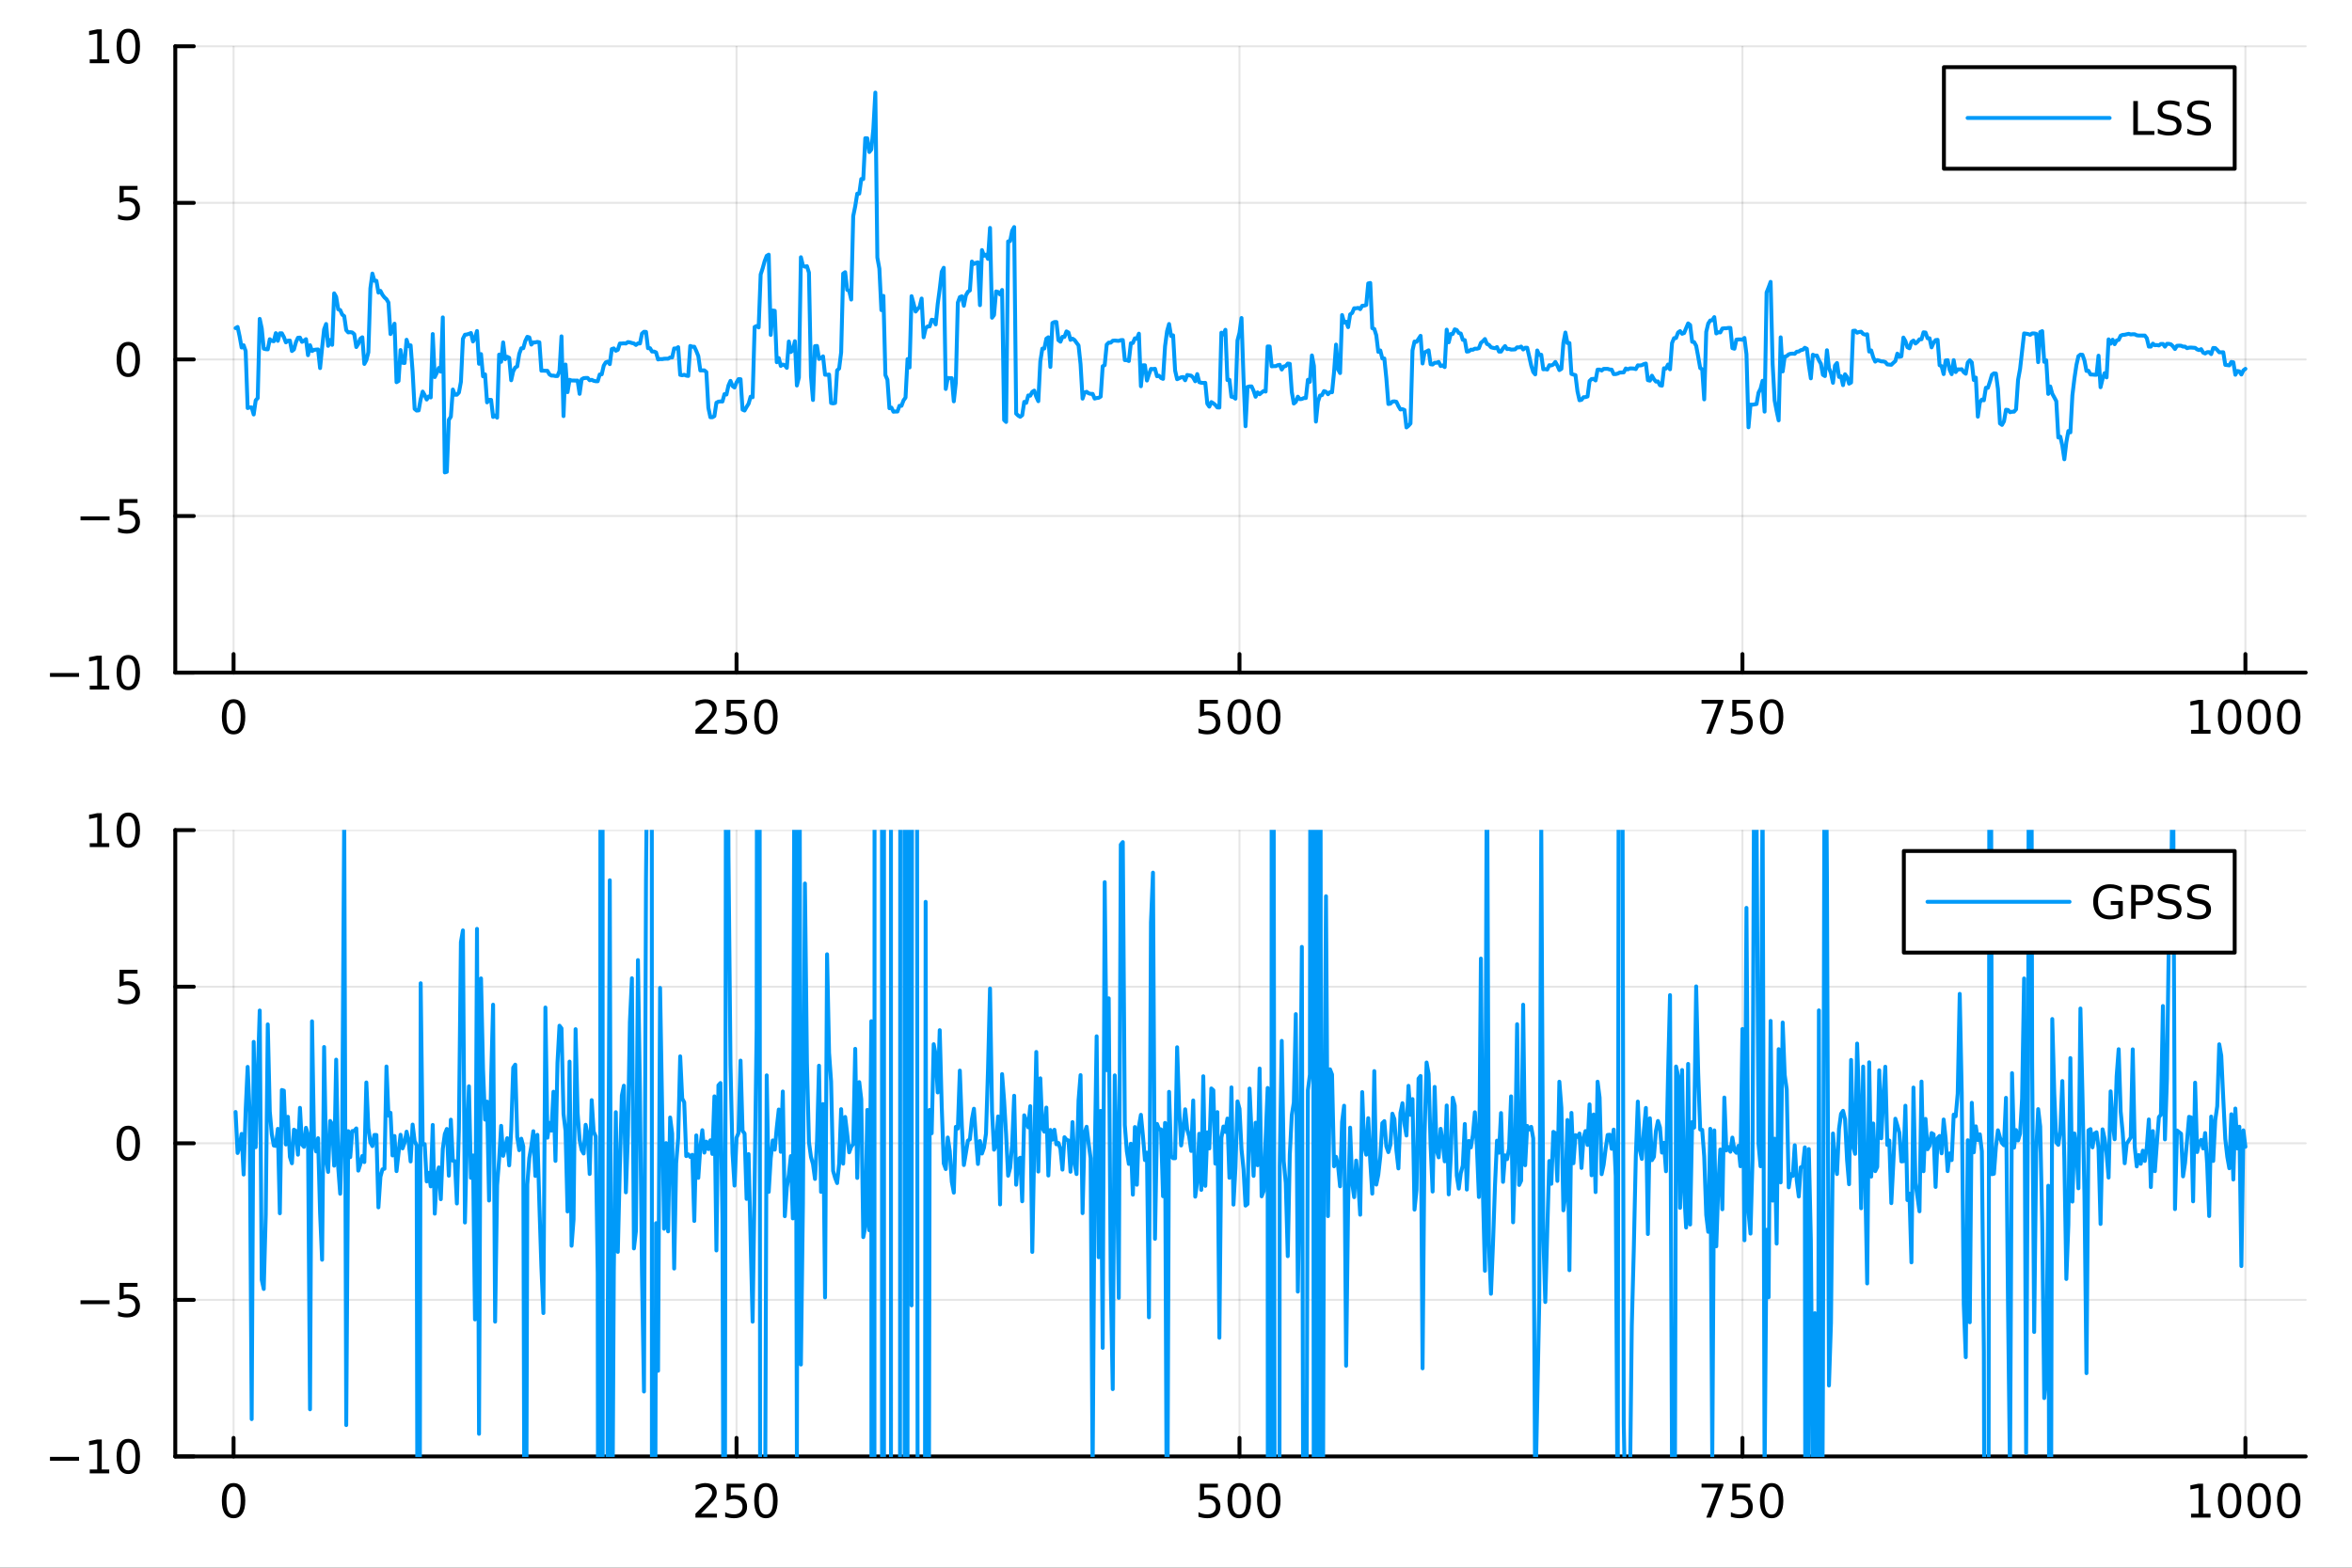 <?xml version="1.0" encoding="utf-8"?>
<svg xmlns="http://www.w3.org/2000/svg" xmlns:xlink="http://www.w3.org/1999/xlink" width="600" height="400" viewBox="0 0 2400 1600">
<rect x="0" y="0" width="2400" height="1600" fill="#333333" stroke="none"/>
<defs>
  <clipPath id="clip960">
    <rect x="0" y="0" width="2400" height="1600"/>
  </clipPath>
</defs>
<path clip-path="url(#clip960)" d="M0 1600 L2400 1600 L2400 0 L0 0  Z" fill="#ffffff" fill-rule="evenodd" fill-opacity="1"/>
<defs>
  <clipPath id="clip961">
    <rect x="480" y="0" width="1681" height="1600"/>
  </clipPath>
</defs>
<path clip-path="url(#clip960)" d="M178.867 686.448 L2352.76 686.448 L2352.76 47.244 L178.867 47.244  Z" fill="#ffffff" fill-rule="evenodd" fill-opacity="1"/>
<defs>
  <clipPath id="clip962">
    <rect x="178" y="47" width="2175" height="640"/>
  </clipPath>
</defs>
<polyline clip-path="url(#clip962)" style="stroke:#000000; stroke-linecap:round; stroke-linejoin:round; stroke-width:2; stroke-opacity:0.1; fill:none" points="238.339,686.448 238.339,47.244 "/>
<polyline clip-path="url(#clip962)" style="stroke:#000000; stroke-linecap:round; stroke-linejoin:round; stroke-width:2; stroke-opacity:0.1; fill:none" points="751.562,686.448 751.562,47.244 "/>
<polyline clip-path="url(#clip962)" style="stroke:#000000; stroke-linecap:round; stroke-linejoin:round; stroke-width:2; stroke-opacity:0.1; fill:none" points="1264.78,686.448 1264.78,47.244 "/>
<polyline clip-path="url(#clip962)" style="stroke:#000000; stroke-linecap:round; stroke-linejoin:round; stroke-width:2; stroke-opacity:0.1; fill:none" points="1778.01,686.448 1778.01,47.244 "/>
<polyline clip-path="url(#clip962)" style="stroke:#000000; stroke-linecap:round; stroke-linejoin:round; stroke-width:2; stroke-opacity:0.1; fill:none" points="2291.23,686.448 2291.23,47.244 "/>
<polyline clip-path="url(#clip962)" style="stroke:#000000; stroke-linecap:round; stroke-linejoin:round; stroke-width:2; stroke-opacity:0.1; fill:none" points="178.867,686.448 2352.76,686.448 "/>
<polyline clip-path="url(#clip962)" style="stroke:#000000; stroke-linecap:round; stroke-linejoin:round; stroke-width:2; stroke-opacity:0.1; fill:none" points="178.867,526.647 2352.76,526.647 "/>
<polyline clip-path="url(#clip962)" style="stroke:#000000; stroke-linecap:round; stroke-linejoin:round; stroke-width:2; stroke-opacity:0.1; fill:none" points="178.867,366.846 2352.76,366.846 "/>
<polyline clip-path="url(#clip962)" style="stroke:#000000; stroke-linecap:round; stroke-linejoin:round; stroke-width:2; stroke-opacity:0.1; fill:none" points="178.867,207.045 2352.76,207.045 "/>
<polyline clip-path="url(#clip962)" style="stroke:#000000; stroke-linecap:round; stroke-linejoin:round; stroke-width:2; stroke-opacity:0.1; fill:none" points="178.867,47.244 2352.76,47.244 "/>
<polyline clip-path="url(#clip960)" style="stroke:#000000; stroke-linecap:round; stroke-linejoin:round; stroke-width:4; stroke-opacity:1; fill:none" points="178.867,686.448 2352.76,686.448 "/>
<polyline clip-path="url(#clip960)" style="stroke:#000000; stroke-linecap:round; stroke-linejoin:round; stroke-width:4; stroke-opacity:1; fill:none" points="238.339,686.448 238.339,667.55 "/>
<polyline clip-path="url(#clip960)" style="stroke:#000000; stroke-linecap:round; stroke-linejoin:round; stroke-width:4; stroke-opacity:1; fill:none" points="751.562,686.448 751.562,667.55 "/>
<polyline clip-path="url(#clip960)" style="stroke:#000000; stroke-linecap:round; stroke-linejoin:round; stroke-width:4; stroke-opacity:1; fill:none" points="1264.78,686.448 1264.78,667.55 "/>
<polyline clip-path="url(#clip960)" style="stroke:#000000; stroke-linecap:round; stroke-linejoin:round; stroke-width:4; stroke-opacity:1; fill:none" points="1778.01,686.448 1778.01,667.55 "/>
<polyline clip-path="url(#clip960)" style="stroke:#000000; stroke-linecap:round; stroke-linejoin:round; stroke-width:4; stroke-opacity:1; fill:none" points="2291.23,686.448 2291.23,667.55 "/>
<path clip-path="url(#clip960)" d="M238.339 717.367 Q234.728 717.367 232.899 720.931 Q231.094 724.473 231.094 731.603 Q231.094 738.709 232.899 742.274 Q234.728 745.815 238.339 745.815 Q241.973 745.815 243.779 742.274 Q245.607 738.709 245.607 731.603 Q245.607 724.473 243.779 720.931 Q241.973 717.367 238.339 717.367 M238.339 713.663 Q244.149 713.663 247.205 718.269 Q250.283 722.853 250.283 731.603 Q250.283 740.329 247.205 744.936 Q244.149 749.519 238.339 749.519 Q232.529 749.519 229.45 744.936 Q226.395 740.329 226.395 731.603 Q226.395 722.853 229.45 718.269 Q232.529 713.663 238.339 713.663 Z" fill="#000000" fill-rule="nonzero" fill-opacity="1" /><path clip-path="url(#clip960)" d="M715.254 744.913 L731.574 744.913 L731.574 748.848 L709.629 748.848 L709.629 744.913 Q712.291 742.158 716.875 737.528 Q721.481 732.876 722.662 731.533 Q724.907 729.01 725.787 727.274 Q726.689 725.515 726.689 723.825 Q726.689 721.07 724.745 719.334 Q722.824 717.598 719.722 717.598 Q717.523 717.598 715.069 718.362 Q712.638 719.126 709.861 720.677 L709.861 715.955 Q712.685 714.82 715.138 714.242 Q717.592 713.663 719.629 713.663 Q725 713.663 728.194 716.348 Q731.388 719.033 731.388 723.524 Q731.388 725.654 730.578 727.575 Q729.791 729.473 727.685 732.066 Q727.106 732.737 724.004 735.954 Q720.902 739.149 715.254 744.913 Z" fill="#000000" fill-rule="nonzero" fill-opacity="1" /><path clip-path="url(#clip960)" d="M741.435 714.288 L759.791 714.288 L759.791 718.223 L745.717 718.223 L745.717 726.695 Q746.736 726.348 747.754 726.186 Q748.773 726.001 749.791 726.001 Q755.578 726.001 758.958 729.172 Q762.337 732.343 762.337 737.76 Q762.337 743.339 758.865 746.44 Q755.393 749.519 749.073 749.519 Q746.898 749.519 744.629 749.149 Q742.384 748.778 739.976 748.038 L739.976 743.339 Q742.06 744.473 744.282 745.028 Q746.504 745.584 748.981 745.584 Q752.985 745.584 755.323 743.478 Q757.661 741.371 757.661 737.76 Q757.661 734.149 755.323 732.042 Q752.985 729.936 748.981 729.936 Q747.106 729.936 745.231 730.353 Q743.379 730.769 741.435 731.649 L741.435 714.288 Z" fill="#000000" fill-rule="nonzero" fill-opacity="1" /><path clip-path="url(#clip960)" d="M781.55 717.367 Q777.939 717.367 776.11 720.931 Q774.305 724.473 774.305 731.603 Q774.305 738.709 776.11 742.274 Q777.939 745.815 781.55 745.815 Q785.184 745.815 786.99 742.274 Q788.819 738.709 788.819 731.603 Q788.819 724.473 786.99 720.931 Q785.184 717.367 781.55 717.367 M781.55 713.663 Q787.36 713.663 790.416 718.269 Q793.495 722.853 793.495 731.603 Q793.495 740.329 790.416 744.936 Q787.36 749.519 781.55 749.519 Q775.74 749.519 772.661 744.936 Q769.606 740.329 769.606 731.603 Q769.606 722.853 772.661 718.269 Q775.74 713.663 781.55 713.663 Z" fill="#000000" fill-rule="nonzero" fill-opacity="1" /><path clip-path="url(#clip960)" d="M1224.4 714.288 L1242.76 714.288 L1242.76 718.223 L1228.69 718.223 L1228.69 726.695 Q1229.7 726.348 1230.72 726.186 Q1231.74 726.001 1232.76 726.001 Q1238.55 726.001 1241.93 729.172 Q1245.31 732.343 1245.31 737.76 Q1245.31 743.339 1241.83 746.44 Q1238.36 749.519 1232.04 749.519 Q1229.87 749.519 1227.6 749.149 Q1225.35 748.778 1222.94 748.038 L1222.94 743.339 Q1225.03 744.473 1227.25 745.028 Q1229.47 745.584 1231.95 745.584 Q1235.95 745.584 1238.29 743.478 Q1240.63 741.371 1240.63 737.76 Q1240.63 734.149 1238.29 732.042 Q1235.95 729.936 1231.95 729.936 Q1230.07 729.936 1228.2 730.353 Q1226.35 730.769 1224.4 731.649 L1224.4 714.288 Z" fill="#000000" fill-rule="nonzero" fill-opacity="1" /><path clip-path="url(#clip960)" d="M1264.52 717.367 Q1260.91 717.367 1259.08 720.931 Q1257.27 724.473 1257.27 731.603 Q1257.27 738.709 1259.08 742.274 Q1260.91 745.815 1264.52 745.815 Q1268.15 745.815 1269.96 742.274 Q1271.79 738.709 1271.79 731.603 Q1271.79 724.473 1269.96 720.931 Q1268.15 717.367 1264.52 717.367 M1264.52 713.663 Q1270.33 713.663 1273.38 718.269 Q1276.46 722.853 1276.46 731.603 Q1276.46 740.329 1273.38 744.936 Q1270.33 749.519 1264.52 749.519 Q1258.71 749.519 1255.63 744.936 Q1252.57 740.329 1252.57 731.603 Q1252.57 722.853 1255.63 718.269 Q1258.71 713.663 1264.52 713.663 Z" fill="#000000" fill-rule="nonzero" fill-opacity="1" /><path clip-path="url(#clip960)" d="M1294.68 717.367 Q1291.07 717.367 1289.24 720.931 Q1287.44 724.473 1287.44 731.603 Q1287.44 738.709 1289.24 742.274 Q1291.07 745.815 1294.68 745.815 Q1298.31 745.815 1300.12 742.274 Q1301.95 738.709 1301.95 731.603 Q1301.95 724.473 1300.12 720.931 Q1298.31 717.367 1294.68 717.367 M1294.68 713.663 Q1300.49 713.663 1303.55 718.269 Q1306.62 722.853 1306.62 731.603 Q1306.62 740.329 1303.55 744.936 Q1300.49 749.519 1294.68 749.519 Q1288.87 749.519 1285.79 744.936 Q1282.74 740.329 1282.74 731.603 Q1282.74 722.853 1285.79 718.269 Q1288.87 713.663 1294.68 713.663 Z" fill="#000000" fill-rule="nonzero" fill-opacity="1" /><path clip-path="url(#clip960)" d="M1736.28 714.288 L1758.51 714.288 L1758.51 716.279 L1745.96 748.848 L1741.08 748.848 L1752.88 718.223 L1736.28 718.223 L1736.28 714.288 Z" fill="#000000" fill-rule="nonzero" fill-opacity="1" /><path clip-path="url(#clip960)" d="M1767.67 714.288 L1786.03 714.288 L1786.03 718.223 L1771.95 718.223 L1771.95 726.695 Q1772.97 726.348 1773.99 726.186 Q1775.01 726.001 1776.03 726.001 Q1781.82 726.001 1785.2 729.172 Q1788.57 732.343 1788.57 737.76 Q1788.57 743.339 1785.1 746.44 Q1781.63 749.519 1775.31 749.519 Q1773.14 749.519 1770.87 749.149 Q1768.62 748.778 1766.21 748.038 L1766.21 743.339 Q1768.3 744.473 1770.52 745.028 Q1772.74 745.584 1775.22 745.584 Q1779.22 745.584 1781.56 743.478 Q1783.9 741.371 1783.9 737.76 Q1783.9 734.149 1781.56 732.042 Q1779.22 729.936 1775.22 729.936 Q1773.34 729.936 1771.47 730.353 Q1769.62 730.769 1767.67 731.649 L1767.67 714.288 Z" fill="#000000" fill-rule="nonzero" fill-opacity="1" /><path clip-path="url(#clip960)" d="M1807.79 717.367 Q1804.18 717.367 1802.35 720.931 Q1800.54 724.473 1800.54 731.603 Q1800.54 738.709 1802.35 742.274 Q1804.18 745.815 1807.79 745.815 Q1811.42 745.815 1813.23 742.274 Q1815.06 738.709 1815.06 731.603 Q1815.06 724.473 1813.23 720.931 Q1811.42 717.367 1807.79 717.367 M1807.79 713.663 Q1813.6 713.663 1816.65 718.269 Q1819.73 722.853 1819.73 731.603 Q1819.73 740.329 1816.65 744.936 Q1813.6 749.519 1807.79 749.519 Q1801.98 749.519 1798.9 744.936 Q1795.84 740.329 1795.84 731.603 Q1795.84 722.853 1798.9 718.269 Q1801.98 713.663 1807.79 713.663 Z" fill="#000000" fill-rule="nonzero" fill-opacity="1" /><path clip-path="url(#clip960)" d="M2235.76 744.913 L2243.4 744.913 L2243.4 718.547 L2235.09 720.214 L2235.09 715.955 L2243.35 714.288 L2248.02 714.288 L2248.02 744.913 L2255.66 744.913 L2255.66 748.848 L2235.76 748.848 L2235.76 744.913 Z" fill="#000000" fill-rule="nonzero" fill-opacity="1" /><path clip-path="url(#clip960)" d="M2275.11 717.367 Q2271.5 717.367 2269.67 720.931 Q2267.86 724.473 2267.86 731.603 Q2267.86 738.709 2269.67 742.274 Q2271.5 745.815 2275.11 745.815 Q2278.74 745.815 2280.55 742.274 Q2282.38 738.709 2282.38 731.603 Q2282.38 724.473 2280.55 720.931 Q2278.74 717.367 2275.11 717.367 M2275.11 713.663 Q2280.92 713.663 2283.97 718.269 Q2287.05 722.853 2287.05 731.603 Q2287.05 740.329 2283.97 744.936 Q2280.92 749.519 2275.11 749.519 Q2269.3 749.519 2266.22 744.936 Q2263.16 740.329 2263.16 731.603 Q2263.16 722.853 2266.22 718.269 Q2269.3 713.663 2275.11 713.663 Z" fill="#000000" fill-rule="nonzero" fill-opacity="1" /><path clip-path="url(#clip960)" d="M2305.27 717.367 Q2301.66 717.367 2299.83 720.931 Q2298.02 724.473 2298.02 731.603 Q2298.02 738.709 2299.83 742.274 Q2301.66 745.815 2305.27 745.815 Q2308.9 745.815 2310.71 742.274 Q2312.54 738.709 2312.54 731.603 Q2312.54 724.473 2310.71 720.931 Q2308.9 717.367 2305.27 717.367 M2305.27 713.663 Q2311.08 713.663 2314.14 718.269 Q2317.21 722.853 2317.21 731.603 Q2317.21 740.329 2314.14 744.936 Q2311.08 749.519 2305.27 749.519 Q2299.46 749.519 2296.38 744.936 Q2293.33 740.329 2293.33 731.603 Q2293.33 722.853 2296.38 718.269 Q2299.46 713.663 2305.27 713.663 Z" fill="#000000" fill-rule="nonzero" fill-opacity="1" /><path clip-path="url(#clip960)" d="M2335.43 717.367 Q2331.82 717.367 2329.99 720.931 Q2328.19 724.473 2328.19 731.603 Q2328.19 738.709 2329.99 742.274 Q2331.82 745.815 2335.43 745.815 Q2339.07 745.815 2340.87 742.274 Q2342.7 738.709 2342.7 731.603 Q2342.7 724.473 2340.87 720.931 Q2339.07 717.367 2335.43 717.367 M2335.43 713.663 Q2341.24 713.663 2344.3 718.269 Q2347.38 722.853 2347.38 731.603 Q2347.38 740.329 2344.3 744.936 Q2341.24 749.519 2335.43 749.519 Q2329.62 749.519 2326.54 744.936 Q2323.49 740.329 2323.49 731.603 Q2323.49 722.853 2326.54 718.269 Q2329.62 713.663 2335.43 713.663 Z" fill="#000000" fill-rule="nonzero" fill-opacity="1" /><polyline clip-path="url(#clip960)" style="stroke:#000000; stroke-linecap:round; stroke-linejoin:round; stroke-width:4; stroke-opacity:1; fill:none" points="178.867,686.448 178.867,47.244 "/>
<polyline clip-path="url(#clip960)" style="stroke:#000000; stroke-linecap:round; stroke-linejoin:round; stroke-width:4; stroke-opacity:1; fill:none" points="178.867,686.448 197.764,686.448 "/>
<polyline clip-path="url(#clip960)" style="stroke:#000000; stroke-linecap:round; stroke-linejoin:round; stroke-width:4; stroke-opacity:1; fill:none" points="178.867,526.647 197.764,526.647 "/>
<polyline clip-path="url(#clip960)" style="stroke:#000000; stroke-linecap:round; stroke-linejoin:round; stroke-width:4; stroke-opacity:1; fill:none" points="178.867,366.846 197.764,366.846 "/>
<polyline clip-path="url(#clip960)" style="stroke:#000000; stroke-linecap:round; stroke-linejoin:round; stroke-width:4; stroke-opacity:1; fill:none" points="178.867,207.045 197.764,207.045 "/>
<polyline clip-path="url(#clip960)" style="stroke:#000000; stroke-linecap:round; stroke-linejoin:round; stroke-width:4; stroke-opacity:1; fill:none" points="178.867,47.244 197.764,47.244 "/>
<path clip-path="url(#clip960)" d="M50.992 686.899 L80.668 686.899 L80.668 690.834 L50.992 690.834 L50.992 686.899 Z" fill="#000000" fill-rule="nonzero" fill-opacity="1" /><path clip-path="url(#clip960)" d="M91.571 699.793 L99.21 699.793 L99.21 673.427 L90.899 675.094 L90.899 670.835 L99.163 669.168 L103.839 669.168 L103.839 699.793 L111.478 699.793 L111.478 703.728 L91.571 703.728 L91.571 699.793 Z" fill="#000000" fill-rule="nonzero" fill-opacity="1" /><path clip-path="url(#clip960)" d="M130.922 672.247 Q127.311 672.247 125.482 675.811 Q123.677 679.353 123.677 686.483 Q123.677 693.589 125.482 697.154 Q127.311 700.695 130.922 700.695 Q134.556 700.695 136.362 697.154 Q138.191 693.589 138.191 686.483 Q138.191 679.353 136.362 675.811 Q134.556 672.247 130.922 672.247 M130.922 668.543 Q136.732 668.543 139.788 673.149 Q142.867 677.733 142.867 686.483 Q142.867 695.209 139.788 699.816 Q136.732 704.399 130.922 704.399 Q125.112 704.399 122.033 699.816 Q118.978 695.209 118.978 686.483 Q118.978 677.733 122.033 673.149 Q125.112 668.543 130.922 668.543 Z" fill="#000000" fill-rule="nonzero" fill-opacity="1" /><path clip-path="url(#clip960)" d="M82.149 527.098 L111.825 527.098 L111.825 531.033 L82.149 531.033 L82.149 527.098 Z" fill="#000000" fill-rule="nonzero" fill-opacity="1" /><path clip-path="url(#clip960)" d="M121.964 509.367 L140.32 509.367 L140.32 513.302 L126.246 513.302 L126.246 521.774 Q127.265 521.427 128.283 521.265 Q129.302 521.08 130.32 521.08 Q136.107 521.08 139.487 524.251 Q142.867 527.422 142.867 532.839 Q142.867 538.418 139.394 541.52 Q135.922 544.598 129.603 544.598 Q127.427 544.598 125.158 544.228 Q122.913 543.857 120.506 543.117 L120.506 538.418 Q122.589 539.552 124.811 540.108 Q127.033 540.663 129.51 540.663 Q133.515 540.663 135.853 538.557 Q138.191 536.45 138.191 532.839 Q138.191 529.228 135.853 527.121 Q133.515 525.015 129.51 525.015 Q127.635 525.015 125.76 525.432 Q123.908 525.848 121.964 526.728 L121.964 509.367 Z" fill="#000000" fill-rule="nonzero" fill-opacity="1" /><path clip-path="url(#clip960)" d="M130.922 352.645 Q127.311 352.645 125.482 356.209 Q123.677 359.751 123.677 366.881 Q123.677 373.987 125.482 377.552 Q127.311 381.094 130.922 381.094 Q134.556 381.094 136.362 377.552 Q138.191 373.987 138.191 366.881 Q138.191 359.751 136.362 356.209 Q134.556 352.645 130.922 352.645 M130.922 348.941 Q136.732 348.941 139.788 353.547 Q142.867 358.131 142.867 366.881 Q142.867 375.608 139.788 380.214 Q136.732 384.797 130.922 384.797 Q125.112 384.797 122.033 380.214 Q118.978 375.608 118.978 366.881 Q118.978 358.131 122.033 353.547 Q125.112 348.941 130.922 348.941 Z" fill="#000000" fill-rule="nonzero" fill-opacity="1" /><path clip-path="url(#clip960)" d="M121.964 189.765 L140.32 189.765 L140.32 193.7 L126.246 193.7 L126.246 202.172 Q127.265 201.825 128.283 201.663 Q129.302 201.478 130.32 201.478 Q136.107 201.478 139.487 204.649 Q142.867 207.82 142.867 213.237 Q142.867 218.816 139.394 221.918 Q135.922 224.996 129.603 224.996 Q127.427 224.996 125.158 224.626 Q122.913 224.256 120.506 223.515 L120.506 218.816 Q122.589 219.95 124.811 220.506 Q127.033 221.061 129.51 221.061 Q133.515 221.061 135.853 218.955 Q138.191 216.848 138.191 213.237 Q138.191 209.626 135.853 207.52 Q133.515 205.413 129.51 205.413 Q127.635 205.413 125.76 205.83 Q123.908 206.246 121.964 207.126 L121.964 189.765 Z" fill="#000000" fill-rule="nonzero" fill-opacity="1" /><path clip-path="url(#clip960)" d="M91.571 60.589 L99.21 60.589 L99.21 34.223 L90.899 35.89 L90.899 31.631 L99.163 29.964 L103.839 29.964 L103.839 60.589 L111.478 60.589 L111.478 64.524 L91.571 64.524 L91.571 60.589 Z" fill="#000000" fill-rule="nonzero" fill-opacity="1" /><path clip-path="url(#clip960)" d="M130.922 33.043 Q127.311 33.043 125.482 36.608 Q123.677 40.149 123.677 47.279 Q123.677 54.385 125.482 57.95 Q127.311 61.492 130.922 61.492 Q134.556 61.492 136.362 57.95 Q138.191 54.385 138.191 47.279 Q138.191 40.149 136.362 36.608 Q134.556 33.043 130.922 33.043 M130.922 29.339 Q136.732 29.339 139.788 33.946 Q142.867 38.529 142.867 47.279 Q142.867 56.006 139.788 60.612 Q136.732 65.195 130.922 65.195 Q125.112 65.195 122.033 60.612 Q118.978 56.006 118.978 47.279 Q118.978 38.529 122.033 33.946 Q125.112 29.339 130.922 29.339 Z" fill="#000000" fill-rule="nonzero" fill-opacity="1" /><polyline clip-path="url(#clip962)" style="stroke:#009af9; stroke-linecap:round; stroke-linejoin:round; stroke-width:4; stroke-opacity:1; fill:none" points="240.392,334.886 242.445,333.692 244.498,343.242 246.55,354.667 248.603,352.358 250.656,358.238 252.709,416.456 254.762,415.838 256.815,415.831 258.868,423.019 260.921,408.629 262.974,406.261 265.027,325.448 267.079,335.104 269.132,355.85 271.185,356.414 273.238,356.574 275.291,346.216 277.344,347.907 279.397,348.27 281.45,340.015 283.503,347.859 285.555,340.15 287.608,340.158 289.661,343.996 291.714,349.415 293.767,347.73 295.82,347.604 297.873,358.269 299.926,356.666 301.979,349.205 304.031,344.725 306.084,344.563 308.137,348.9 310.19,347.838 312.243,346.195 314.296,362.509 316.349,352.343 318.402,358.3 320.455,357.107 322.507,356.797 324.56,356.662 326.613,375.67 328.666,354.952 330.719,336.131 332.772,330.669 334.825,352.97 336.878,346.927 338.931,351.941 340.984,299.399 343.036,302.99 345.089,315.661 347.142,316.455 349.195,321.112 351.248,322.666 353.301,336.937 355.354,339.244 357.407,338.999 359.46,339.289 361.512,341.155 363.565,354.21 365.618,350.975 367.671,345.663 369.724,344.244 371.777,371.431 373.83,367.648 375.883,359.585 377.936,294.268 379.988,279.216 382.041,286.512 384.094,286.568 386.147,298.621 388.2,296.859 390.253,300.817 392.306,303.529 394.359,305.366 396.412,308.85 398.464,340.96 400.517,336.483 402.57,330.36 404.623,390.077 406.676,388.843 408.729,357.231 410.782,370.254 412.835,370.519 414.888,346.761 416.94,353.359 418.993,352.449 421.046,379.351 423.099,417.333 425.152,419.047 427.205,418.835 429.258,407.371 431.311,399.686 433.364,403.282 435.417,407.776 437.469,404.599 439.522,405.64 441.575,340.895 443.628,384.855 445.681,380.642 447.734,375.566 449.787,379.3 451.84,323.932 453.893,482.165 455.945,481.544 457.998,428.409 460.051,425.283 462.104,397.544 464.157,402.888 466.21,402.84 468.263,400.682 470.316,389.689 472.369,345.794 474.421,341.629 476.474,341.345 478.527,340.731 480.58,339.897 482.633,348.525 484.686,344.785 486.739,337.819 488.792,371.288 490.845,361.374 492.897,384.065 494.95,382.057 497.003,410.669 499.056,408.068 501.109,408.091 503.162,425.561 505.215,424.03 507.268,426.26 509.321,361.926 511.374,369.255 513.426,349.463 515.479,366.591 517.532,364.116 519.585,365.205 521.638,388.114 523.691,378.944 525.744,375.094 527.797,373.934 529.85,361.215 531.902,355.499 533.955,355.353 536.008,348.047 538.061,343.769 540.114,344.36 542.167,351.699 544.22,349.486 546.273,349.473 548.326,348.931 550.378,349.384 552.431,378.328 554.484,378.263 556.537,378.435 558.59,378.454 560.643,382.077 562.696,383.369 564.749,383.364 566.802,383.793 568.854,383.76 570.907,378.605 572.96,343.275 575.013,424.664 577.066,372.055 579.119,400.235 581.172,387.62 583.225,388.334 585.278,388.363 587.331,388.435 589.383,388.417 591.436,401.966 593.489,387.182 595.542,385.97 597.595,385.745 599.648,385.739 601.701,388.083 603.754,387.663 605.807,388.626 607.859,389.1 609.912,389.103 611.965,382.188 614.018,382.038 616.071,373.17 618.124,369.837 620.177,369.095 622.23,371.643 624.283,356.23 626.335,355.603 628.388,357.984 630.441,356.995 632.494,350.605 634.547,350.575 636.6,350.414 638.653,350.572 640.706,349.137 642.759,349.413 644.811,350.096 646.864,350.542 648.917,352.06 650.97,350.487 653.023,350.559 655.076,340.453 657.129,338.63 659.182,338.733 661.235,355.354 663.288,355.359 665.34,358.798 667.393,358.798 669.446,359.68 671.499,366.878 673.552,366.425 675.605,366.539 677.658,366.157 679.711,366.077 681.764,366.104 683.816,364.832 685.869,364.829 687.922,355.641 689.975,355.708 692.028,354.331 694.081,382.588 696.134,383.017 698.187,382.48 700.24,383.36 702.292,383.699 704.345,353.092 706.398,353.836 708.451,353.868 710.504,358.246 712.557,363.387 714.61,378.074 716.663,378.033 718.716,378.003 720.768,379.727 722.821,416.22 724.874,425.82 726.927,425.883 728.98,424.668 731.033,411.033 733.086,409.925 735.139,409.725 737.192,409.772 739.245,402.248 741.297,402.648 743.35,393.382 745.403,388.702 747.456,393.989 749.509,395.489 751.562,390.345 753.615,386.943 755.668,387.004 757.721,418.102 759.773,419.003 761.826,415.302 763.879,412.027 765.932,404.845 767.985,405.416 770.038,333.73 772.091,332.734 774.144,334.171 776.197,280.111 778.249,273.82 780.302,266.421 782.355,261.136 784.408,259.909 786.461,341.817 788.514,316.897 790.567,317.199 792.62,369.693 794.673,365.469 796.725,373.449 798.778,372.097 800.831,372.753 802.884,375.43 804.937,348.543 806.99,359.29 809.043,357.337 811.096,348.235 813.149,393.453 815.202,385.18 817.254,262.532 819.307,271.029 821.36,272.2 823.413,271.681 825.466,278.254 827.519,384.204 829.572,408.253 831.625,353.265 833.678,353.083 835.73,366.348 837.783,365.496 839.836,363.682 841.889,382.447 843.942,382.509 845.995,382.263 848.048,411.318 850.101,411.732 852.154,411.262 854.206,378.037 856.259,376.077 858.312,359.653 860.365,279.255 862.418,277.787 864.471,295.872 866.524,296.74 868.577,305.746 870.63,220.571 872.682,210.529 874.735,197.629 876.788,197.621 878.841,182.713 880.894,182.788 882.947,141.049 885,141.149 887.053,155.142 889.106,152.562 891.159,131.718 893.211,94.5 895.264,262.853 897.317,274.208 899.37,316.518 901.423,301.956 903.476,382.819 905.529,387.572 907.582,416.615 909.635,416.027 911.687,420.207 913.74,419.997 915.793,419.995 917.846,414.138 919.899,414.163 921.952,408.65 924.005,405.79 926.058,366.487 928.111,375.033 930.163,302.282 932.216,309.819 934.269,317.979 936.322,315.368 938.375,313.244 940.428,304.676 942.481,344.237 944.534,335.136 946.587,333.115 948.639,333.105 950.692,326.302 952.745,326.686 954.798,331.102 956.851,310.283 958.904,294.928 960.957,277.333 963.01,273.297 965.063,396.98 967.116,385.76 969.168,385.95 971.221,385.957 973.274,409.615 975.327,390.678 977.38,308.888 979.433,303.234 981.486,302.402 983.539,312.042 985.592,301.448 987.644,297.834 989.697,296.381 991.75,266.91 993.803,269.438 995.856,268.259 997.909,267.723 999.962,311.463 1002.01,255.249 1004.07,261.03 1006.12,259.908 1008.17,264.26 1010.23,232.61 1012.28,324.274 1014.33,321.516 1016.38,297.449 1018.44,298.019 1020.49,300.585 1022.54,295.94 1024.6,428.679 1026.65,430.638 1028.7,246.375 1030.76,246.045 1032.81,235.511 1034.86,231.75 1036.91,422.152 1038.97,424.138 1041.02,425.373 1043.07,423.758 1045.13,410.173 1047.18,411.134 1049.23,403.598 1051.28,403.84 1053.34,399.933 1055.39,398.671 1057.44,404.919 1059.5,409.462 1061.55,368.837 1063.6,355.823 1065.65,355.678 1067.71,345.641 1069.76,344.229 1071.81,374.482 1073.87,329.718 1075.92,328.671 1077.97,328.66 1080.02,347.131 1082.08,348.751 1084.13,343.751 1086.18,343.853 1088.24,338.241 1090.29,339.414 1092.34,346.845 1094.39,345.649 1096.45,347.012 1098.5,349.825 1100.55,352.52 1102.61,371.675 1104.66,406.864 1106.71,400.58 1108.77,399.887 1110.82,401.389 1112.87,401.965 1114.92,401.976 1116.98,406.779 1119.03,406.237 1121.08,405.99 1123.14,404.745 1125.19,373.845 1127.24,372.637 1129.29,351.766 1131.35,349.694 1133.4,349.717 1135.45,347.77 1137.51,347.557 1139.56,347.763 1141.61,347.894 1143.66,347.152 1145.72,347.067 1147.77,367.524 1149.82,367.532 1151.88,368.474 1153.93,350.319 1155.98,350.068 1158.03,345.299 1160.09,345.78 1162.14,340.55 1164.19,394.2 1166.25,372.843 1168.3,372.819 1170.35,388.385 1172.4,382.009 1174.46,376.53 1176.51,376.67 1178.56,376.381 1180.62,383.981 1182.67,383.461 1184.72,385.764 1186.77,386.694 1188.83,353.381 1190.88,338.022 1192.93,330.676 1194.99,342.993 1197.04,342.262 1199.09,378.15 1201.15,387.038 1203.2,386.084 1205.25,385.067 1207.3,384.796 1209.36,388.098 1211.41,382.732 1213.46,383.059 1215.52,383.43 1217.57,385.409 1219.62,389.144 1221.67,381.797 1223.73,390.041 1225.78,390.651 1227.83,390.817 1229.89,390.719 1231.94,412.025 1233.99,415.019 1236.04,410.356 1238.1,411.628 1240.15,413.31 1242.2,415.828 1244.26,415.937 1246.31,339.527 1248.36,341.405 1250.41,336.579 1252.47,387.928 1254.52,387.602 1256.57,404.912 1258.63,405.314 1260.68,406.888 1262.73,347.476 1264.78,339.669 1266.84,324.563 1268.89,386.001 1270.94,435.046 1273,394.957 1275.05,394.368 1277.1,394.369 1279.16,398.815 1281.21,404.943 1283.26,400.474 1285.31,402.388 1287.37,400.584 1289.42,399.07 1291.47,399.644 1293.53,353.586 1295.58,353.64 1297.63,373.88 1299.68,373.705 1301.74,373.703 1303.79,372.728 1305.84,372.311 1307.9,377.139 1309.95,374.07 1312,373.544 1314.05,371.073 1316.11,371.329 1318.16,400.091 1320.21,411.874 1322.27,410.167 1324.32,404.861 1326.37,407.422 1328.42,407.187 1330.48,406.236 1332.53,406.238 1334.58,387.664 1336.64,389.68 1338.69,362.773 1340.74,373.465 1342.79,430.276 1344.85,410.143 1346.9,403.713 1348.95,403.286 1351.01,399.181 1353.06,399.856 1355.11,402.348 1357.16,400.258 1359.22,400.348 1361.27,379.844 1363.32,351.692 1365.38,377.008 1367.43,380.761 1369.48,321.537 1371.54,329.199 1373.59,328.317 1375.64,333.882 1377.69,320.88 1379.75,319.418 1381.8,314.623 1383.85,314.63 1385.91,314.222 1387.96,315.502 1390.01,312.062 1392.06,311.949 1394.12,311.258 1396.17,289.273 1398.22,288.779 1400.28,334.936 1402.33,335.688 1404.38,342.249 1406.43,359.118 1408.49,357.7 1410.54,365.878 1412.59,365.867 1414.65,386.151 1416.7,412.313 1418.75,411.976 1420.8,409.851 1422.86,409.643 1424.91,410.07 1426.96,414.479 1429.02,417.907 1431.07,417.602 1433.12,418.372 1435.17,436.229 1437.23,434.535 1439.28,432.155 1441.33,357.628 1443.39,348.575 1445.44,348.923 1447.49,345.89 1449.55,342.727 1451.6,370.978 1453.65,359.687 1455.7,358.681 1457.76,357.53 1459.81,371.759 1461.86,372.028 1463.92,370.278 1465.97,370.246 1468.02,369.363 1470.07,373.546 1472.13,372.979 1474.18,374.663 1476.23,336.45 1478.29,349.366 1480.34,340.956 1482.39,340.778 1484.44,336.128 1486.5,336.862 1488.55,339.851 1490.6,340.437 1492.66,346.83 1494.71,347.148 1496.76,358.869 1498.81,358.568 1500.87,356.9 1502.92,356.995 1504.97,355.829 1507.03,355.926 1509.08,355.359 1511.13,349.917 1513.18,348.264 1515.24,346.02 1517.29,351.027 1519.34,351.939 1521.4,354.4 1523.45,354.994 1525.5,355.405 1527.55,354.214 1529.61,358.831 1531.66,358.821 1533.71,355.532 1535.77,353.199 1537.82,356.26 1539.87,356.086 1541.93,356.784 1543.98,356.721 1546.03,356.557 1548.08,354.49 1550.14,354.606 1552.19,353.699 1554.24,356.687 1556.3,354.906 1558.35,354.919 1560.4,363.718 1562.45,372.986 1564.51,379.634 1566.56,382.12 1568.61,357.692 1570.67,362.231 1572.72,362.071 1574.77,376.886 1576.82,376.705 1578.88,377.127 1580.93,372.711 1582.98,372.985 1585.04,371.98 1587.09,369.384 1589.14,373.076 1591.19,377.721 1593.25,376.418 1595.3,349.939 1597.35,339.382 1599.41,350.116 1601.46,350.085 1603.51,381.622 1605.56,382.312 1607.62,382.866 1609.67,399.407 1611.72,408.525 1613.78,408.044 1615.83,405.416 1617.88,405.306 1619.94,404.655 1621.99,388.88 1624.04,386.833 1626.09,386.658 1628.15,388.277 1630.2,377.245 1632.25,377.19 1634.31,378.157 1636.36,376.496 1638.41,376.459 1640.46,376.446 1642.52,377.125 1644.57,377.277 1646.62,381.822 1648.68,381.809 1650.73,381.276 1652.78,380.23 1654.83,380.16 1656.89,380.011 1658.94,376.086 1660.99,377.017 1663.05,376.023 1665.1,376.021 1667.15,376.143 1669.2,376.696 1671.26,372.872 1673.31,373.014 1675.36,372.672 1677.42,371.579 1679.47,371.06 1681.52,387.985 1683.57,388.516 1685.63,383.411 1687.68,386.992 1689.73,389.446 1691.79,389.294 1693.84,393.179 1695.89,393.603 1697.94,375.839 1700,376.138 1702.05,372.045 1704.1,376.923 1706.16,350.085 1708.21,345.14 1710.26,344.969 1712.32,339.36 1714.37,337.937 1716.42,340.663 1718.47,339.895 1720.53,334.897 1722.58,330.076 1724.63,331.708 1726.69,348.813 1728.74,349.191 1730.79,352.962 1732.84,363.999 1734.9,375.619 1736.95,376.999 1739,407.613 1741.06,338.696 1743.11,330.207 1745.16,327.079 1747.21,326.829 1749.27,323.65 1751.32,340.327 1753.37,339.042 1755.43,339.265 1757.48,335.31 1759.53,335.059 1761.58,335.022 1763.64,334.67 1765.69,334.664 1767.74,355.286 1769.8,355.92 1771.85,346.639 1773.9,346.424 1775.95,346.42 1778.01,346.78 1780.06,344.889 1782.11,361.512 1784.17,436.126 1786.22,412.965 1788.27,413.044 1790.33,412.717 1792.38,412.363 1794.43,400.781 1796.48,396.728 1798.54,388.599 1800.59,420.118 1802.64,298.531 1804.7,293.359 1806.75,287.693 1808.8,371.308 1810.85,408.649 1812.91,419.479 1814.96,429.043 1817.01,344.28 1819.07,379.104 1821.12,364.033 1823.17,363.462 1825.22,361.642 1827.28,361.042 1829.33,360.928 1831.38,361.069 1833.44,358.97 1835.49,358.759 1837.54,357.38 1839.59,356.977 1841.65,354.93 1843.7,355.983 1845.75,372.58 1847.81,386.151 1849.86,362.051 1851.91,363.005 1853.96,362.861 1856.02,367.708 1858.07,371.275 1860.12,382.545 1862.18,383.829 1864.23,357.455 1866.28,375.519 1868.34,380.959 1870.39,390.707 1872.44,373.029 1874.49,370.497 1876.55,384.69 1878.6,383.965 1880.65,393.075 1882.71,381.996 1884.76,384.842 1886.81,391.547 1888.86,390.387 1890.92,337.659 1892.97,337.453 1895.02,339.583 1897.08,338.838 1899.13,338.548 1901.18,340.832 1903.23,341.585 1905.29,341.147 1907.34,358.82 1909.39,357.669 1911.45,364.633 1913.5,369.067 1915.55,367.506 1917.6,368.082 1919.66,368.844 1921.71,368.891 1923.76,369.473 1925.82,371.934 1927.87,372.124 1929.92,372.313 1931.97,370.311 1934.03,368.524 1936.08,360.91 1938.13,364.151 1940.19,363.666 1942.24,344.519 1944.29,348.074 1946.34,354.378 1948.4,355.448 1950.45,349.059 1952.5,347.582 1954.56,350.584 1956.61,348.864 1958.66,346.282 1960.72,346.255 1962.77,339.163 1964.82,339.376 1966.87,345.218 1968.93,345.246 1970.98,354.512 1973.03,349.939 1975.09,347.127 1977.14,346.835 1979.19,372.757 1981.24,373.794 1983.3,381.804 1985.35,367.896 1987.4,367.59 1989.46,377.471 1991.51,381.896 1993.56,367.578 1995.61,379.744 1997.67,376.962 1999.72,377.042 2001.77,376.824 2003.83,379.847 2005.88,381.425 2007.93,370.021 2009.98,367.691 2012.04,369.915 2014.09,387.85 2016.14,385.372 2018.2,425.245 2020.25,410.746 2022.3,407.807 2024.35,408.551 2026.41,395.781 2028.46,395.822 2030.51,389.534 2032.57,382.564 2034.62,381.032 2036.67,381.242 2038.73,397.012 2040.78,432.153 2042.83,433.667 2044.88,429.993 2046.94,418.161 2048.99,418.456 2051.04,420.73 2053.1,420.203 2055.15,420.164 2057.2,417.76 2059.25,387.737 2061.31,376.453 2063.36,358.327 2065.41,340.297 2067.47,340.592 2069.52,340.929 2071.57,341.724 2073.62,340.296 2075.68,340.3 2077.73,340.685 2079.78,369.613 2081.84,338.908 2083.89,337.976 2085.94,369.308 2087.99,367.716 2090.05,402.038 2092.1,394.43 2094.15,401.858 2096.21,405.598 2098.26,409.423 2100.31,446.496 2102.36,445.664 2104.42,454.82 2106.47,468.759 2108.52,451.306 2110.58,439.911 2112.63,441.267 2114.68,403.505 2116.73,386.456 2118.79,372.582 2120.84,363.496 2122.89,361.935 2124.95,362.098 2127,367.906 2129.05,378.576 2131.11,378.455 2133.16,382.218 2135.21,382.282 2137.26,382.481 2139.32,382.49 2141.37,363.008 2143.42,395.206 2145.48,386.716 2147.53,380.843 2149.58,385.165 2151.63,346.368 2153.69,350.812 2155.74,346.704 2157.79,351.269 2159.85,347.514 2161.9,346.895 2163.95,342.574 2166,341.797 2168.06,341.663 2170.11,341.144 2172.16,340.7 2174.22,341.356 2176.27,341.123 2178.32,341.175 2180.37,342.2 2182.43,342.48 2184.48,342.448 2186.53,342.494 2188.59,342.474 2190.64,345.19 2192.69,353.729 2194.74,353.756 2196.8,350.735 2198.85,352.345 2200.9,352.137 2202.96,352.574 2205.01,351.03 2207.06,351.026 2209.12,353.809 2211.17,350.918 2213.22,350.941 2215.27,351.451 2217.33,353.459 2219.38,356.197 2221.43,352.933 2223.49,352.773 2225.54,352.84 2227.59,353.759 2229.64,353.768 2231.7,355.354 2233.75,354.798 2235.8,354.714 2237.86,354.892 2239.91,355.014 2241.96,356.607 2244.01,357.333 2246.07,356.375 2248.12,359.881 2250.17,360.785 2252.23,359.409 2254.28,359.401 2256.33,361.394 2258.38,355.149 2260.44,355.219 2262.49,357.171 2264.54,359.562 2266.6,359.539 2268.65,359.521 2270.7,372.388 2272.75,372.641 2274.81,372.913 2276.86,369.417 2278.91,369.736 2280.97,382.473 2283.02,378.632 2285.07,379.06 2287.12,382.24 2289.18,378.042 2291.23,376.46 "/>
<path clip-path="url(#clip960)" d="M1983.6 172.231 L2280.29 172.231 L2280.29 68.551 L1983.6 68.551  Z" fill="#ffffff" fill-rule="evenodd" fill-opacity="1"/>
<polyline clip-path="url(#clip960)" style="stroke:#000000; stroke-linecap:round; stroke-linejoin:round; stroke-width:4; stroke-opacity:1; fill:none" points="1983.6,172.231 2280.29,172.231 2280.29,68.551 1983.6,68.551 1983.6,172.231 "/>
<polyline clip-path="url(#clip960)" style="stroke:#009af9; stroke-linecap:round; stroke-linejoin:round; stroke-width:4; stroke-opacity:1; fill:none" points="2007.75,120.391 2152.68,120.391 "/>
<path clip-path="url(#clip960)" d="M2176.83 103.111 L2181.51 103.111 L2181.51 133.736 L2198.34 133.736 L2198.34 137.671 L2176.83 137.671 L2176.83 103.111 Z" fill="#000000" fill-rule="nonzero" fill-opacity="1" /><path clip-path="url(#clip960)" d="M2223.96 104.245 L2223.96 108.805 Q2221.3 107.532 2218.94 106.907 Q2216.58 106.282 2214.38 106.282 Q2210.56 106.282 2208.48 107.764 Q2206.42 109.245 2206.42 111.977 Q2206.42 114.268 2207.78 115.449 Q2209.17 116.606 2213.01 117.324 L2215.84 117.902 Q2221.07 118.898 2223.55 121.421 Q2226.05 123.921 2226.05 128.134 Q2226.05 133.157 2222.67 135.75 Q2219.31 138.342 2212.81 138.342 Q2210.35 138.342 2207.57 137.787 Q2204.82 137.231 2201.86 136.143 L2201.86 131.328 Q2204.7 132.926 2207.44 133.736 Q2210.17 134.546 2212.81 134.546 Q2216.81 134.546 2218.99 132.972 Q2221.16 131.398 2221.16 128.481 Q2221.16 125.935 2219.59 124.5 Q2218.04 123.064 2214.47 122.347 L2211.62 121.791 Q2206.39 120.75 2204.06 118.527 Q2201.72 116.305 2201.72 112.347 Q2201.72 107.764 2204.94 105.125 Q2208.18 102.486 2213.85 102.486 Q2216.28 102.486 2218.8 102.926 Q2221.32 103.366 2223.96 104.245 Z" fill="#000000" fill-rule="nonzero" fill-opacity="1" /><path clip-path="url(#clip960)" d="M2254.06 104.245 L2254.06 108.805 Q2251.39 107.532 2249.03 106.907 Q2246.67 106.282 2244.47 106.282 Q2240.65 106.282 2238.57 107.764 Q2236.51 109.245 2236.51 111.977 Q2236.51 114.268 2237.87 115.449 Q2239.26 116.606 2243.11 117.324 L2245.93 117.902 Q2251.16 118.898 2253.64 121.421 Q2256.14 123.921 2256.14 128.134 Q2256.14 133.157 2252.76 135.75 Q2249.4 138.342 2242.9 138.342 Q2240.44 138.342 2237.67 137.787 Q2234.91 137.231 2231.95 136.143 L2231.95 131.328 Q2234.8 132.926 2237.53 133.736 Q2240.26 134.546 2242.9 134.546 Q2246.9 134.546 2249.08 132.972 Q2251.25 131.398 2251.25 128.481 Q2251.25 125.935 2249.68 124.5 Q2248.13 123.064 2244.56 122.347 L2241.72 121.791 Q2236.49 120.75 2234.15 118.527 Q2231.81 116.305 2231.81 112.347 Q2231.81 107.764 2235.03 105.125 Q2238.27 102.486 2243.94 102.486 Q2246.37 102.486 2248.89 102.926 Q2251.42 103.366 2254.06 104.245 Z" fill="#000000" fill-rule="nonzero" fill-opacity="1" /><path clip-path="url(#clip960)" d="M178.867 1486.45 L2352.76 1486.45 L2352.76 847.244 L178.867 847.244  Z" fill="#ffffff" fill-rule="evenodd" fill-opacity="1"/>
<defs>
  <clipPath id="clip963">
    <rect x="178" y="847" width="2175" height="640"/>
  </clipPath>
</defs>
<polyline clip-path="url(#clip963)" style="stroke:#000000; stroke-linecap:round; stroke-linejoin:round; stroke-width:2; stroke-opacity:0.1; fill:none" points="238.339,1486.45 238.339,847.244 "/>
<polyline clip-path="url(#clip963)" style="stroke:#000000; stroke-linecap:round; stroke-linejoin:round; stroke-width:2; stroke-opacity:0.1; fill:none" points="751.562,1486.45 751.562,847.244 "/>
<polyline clip-path="url(#clip963)" style="stroke:#000000; stroke-linecap:round; stroke-linejoin:round; stroke-width:2; stroke-opacity:0.1; fill:none" points="1264.78,1486.45 1264.78,847.244 "/>
<polyline clip-path="url(#clip963)" style="stroke:#000000; stroke-linecap:round; stroke-linejoin:round; stroke-width:2; stroke-opacity:0.1; fill:none" points="1778.01,1486.45 1778.01,847.244 "/>
<polyline clip-path="url(#clip963)" style="stroke:#000000; stroke-linecap:round; stroke-linejoin:round; stroke-width:2; stroke-opacity:0.1; fill:none" points="2291.23,1486.45 2291.23,847.244 "/>
<polyline clip-path="url(#clip963)" style="stroke:#000000; stroke-linecap:round; stroke-linejoin:round; stroke-width:2; stroke-opacity:0.1; fill:none" points="178.867,1486.45 2352.76,1486.45 "/>
<polyline clip-path="url(#clip963)" style="stroke:#000000; stroke-linecap:round; stroke-linejoin:round; stroke-width:2; stroke-opacity:0.1; fill:none" points="178.867,1326.65 2352.76,1326.65 "/>
<polyline clip-path="url(#clip963)" style="stroke:#000000; stroke-linecap:round; stroke-linejoin:round; stroke-width:2; stroke-opacity:0.1; fill:none" points="178.867,1166.85 2352.76,1166.85 "/>
<polyline clip-path="url(#clip963)" style="stroke:#000000; stroke-linecap:round; stroke-linejoin:round; stroke-width:2; stroke-opacity:0.1; fill:none" points="178.867,1007.05 2352.76,1007.05 "/>
<polyline clip-path="url(#clip963)" style="stroke:#000000; stroke-linecap:round; stroke-linejoin:round; stroke-width:2; stroke-opacity:0.1; fill:none" points="178.867,847.244 2352.76,847.244 "/>
<polyline clip-path="url(#clip960)" style="stroke:#000000; stroke-linecap:round; stroke-linejoin:round; stroke-width:4; stroke-opacity:1; fill:none" points="178.867,1486.45 2352.76,1486.45 "/>
<polyline clip-path="url(#clip960)" style="stroke:#000000; stroke-linecap:round; stroke-linejoin:round; stroke-width:4; stroke-opacity:1; fill:none" points="238.339,1486.45 238.339,1467.55 "/>
<polyline clip-path="url(#clip960)" style="stroke:#000000; stroke-linecap:round; stroke-linejoin:round; stroke-width:4; stroke-opacity:1; fill:none" points="751.562,1486.45 751.562,1467.55 "/>
<polyline clip-path="url(#clip960)" style="stroke:#000000; stroke-linecap:round; stroke-linejoin:round; stroke-width:4; stroke-opacity:1; fill:none" points="1264.78,1486.45 1264.78,1467.55 "/>
<polyline clip-path="url(#clip960)" style="stroke:#000000; stroke-linecap:round; stroke-linejoin:round; stroke-width:4; stroke-opacity:1; fill:none" points="1778.01,1486.45 1778.01,1467.55 "/>
<polyline clip-path="url(#clip960)" style="stroke:#000000; stroke-linecap:round; stroke-linejoin:round; stroke-width:4; stroke-opacity:1; fill:none" points="2291.23,1486.45 2291.23,1467.55 "/>
<path clip-path="url(#clip960)" d="M238.339 1517.37 Q234.728 1517.37 232.899 1520.93 Q231.094 1524.47 231.094 1531.6 Q231.094 1538.71 232.899 1542.27 Q234.728 1545.82 238.339 1545.82 Q241.973 1545.82 243.779 1542.27 Q245.607 1538.71 245.607 1531.6 Q245.607 1524.47 243.779 1520.93 Q241.973 1517.37 238.339 1517.37 M238.339 1513.66 Q244.149 1513.66 247.205 1518.27 Q250.283 1522.85 250.283 1531.6 Q250.283 1540.33 247.205 1544.94 Q244.149 1549.52 238.339 1549.52 Q232.529 1549.52 229.45 1544.94 Q226.395 1540.33 226.395 1531.6 Q226.395 1522.85 229.45 1518.27 Q232.529 1513.66 238.339 1513.66 Z" fill="#000000" fill-rule="nonzero" fill-opacity="1" /><path clip-path="url(#clip960)" d="M715.254 1544.91 L731.574 1544.91 L731.574 1548.85 L709.629 1548.85 L709.629 1544.91 Q712.291 1542.16 716.875 1537.53 Q721.481 1532.88 722.662 1531.53 Q724.907 1529.01 725.787 1527.27 Q726.689 1525.51 726.689 1523.82 Q726.689 1521.07 724.745 1519.33 Q722.824 1517.6 719.722 1517.6 Q717.523 1517.6 715.069 1518.36 Q712.638 1519.13 709.861 1520.68 L709.861 1515.95 Q712.685 1514.82 715.138 1514.24 Q717.592 1513.66 719.629 1513.66 Q725 1513.66 728.194 1516.35 Q731.388 1519.03 731.388 1523.52 Q731.388 1525.65 730.578 1527.57 Q729.791 1529.47 727.685 1532.07 Q727.106 1532.74 724.004 1535.95 Q720.902 1539.15 715.254 1544.91 Z" fill="#000000" fill-rule="nonzero" fill-opacity="1" /><path clip-path="url(#clip960)" d="M741.435 1514.29 L759.791 1514.29 L759.791 1518.22 L745.717 1518.22 L745.717 1526.7 Q746.736 1526.35 747.754 1526.19 Q748.773 1526 749.791 1526 Q755.578 1526 758.958 1529.17 Q762.337 1532.34 762.337 1537.76 Q762.337 1543.34 758.865 1546.44 Q755.393 1549.52 749.073 1549.52 Q746.898 1549.52 744.629 1549.15 Q742.384 1548.78 739.976 1548.04 L739.976 1543.34 Q742.06 1544.47 744.282 1545.03 Q746.504 1545.58 748.981 1545.58 Q752.985 1545.58 755.323 1543.48 Q757.661 1541.37 757.661 1537.76 Q757.661 1534.15 755.323 1532.04 Q752.985 1529.94 748.981 1529.94 Q747.106 1529.94 745.231 1530.35 Q743.379 1530.77 741.435 1531.65 L741.435 1514.29 Z" fill="#000000" fill-rule="nonzero" fill-opacity="1" /><path clip-path="url(#clip960)" d="M781.55 1517.37 Q777.939 1517.37 776.11 1520.93 Q774.305 1524.47 774.305 1531.6 Q774.305 1538.71 776.11 1542.27 Q777.939 1545.82 781.55 1545.82 Q785.184 1545.82 786.99 1542.27 Q788.819 1538.71 788.819 1531.6 Q788.819 1524.47 786.99 1520.93 Q785.184 1517.37 781.55 1517.37 M781.55 1513.66 Q787.36 1513.66 790.416 1518.27 Q793.495 1522.85 793.495 1531.6 Q793.495 1540.33 790.416 1544.94 Q787.36 1549.52 781.55 1549.52 Q775.74 1549.52 772.661 1544.94 Q769.606 1540.33 769.606 1531.6 Q769.606 1522.85 772.661 1518.27 Q775.74 1513.66 781.55 1513.66 Z" fill="#000000" fill-rule="nonzero" fill-opacity="1" /><path clip-path="url(#clip960)" d="M1224.4 1514.29 L1242.76 1514.29 L1242.76 1518.22 L1228.69 1518.22 L1228.69 1526.7 Q1229.7 1526.35 1230.72 1526.19 Q1231.74 1526 1232.76 1526 Q1238.55 1526 1241.93 1529.17 Q1245.31 1532.34 1245.31 1537.76 Q1245.31 1543.34 1241.83 1546.44 Q1238.36 1549.52 1232.04 1549.52 Q1229.87 1549.52 1227.6 1549.15 Q1225.35 1548.78 1222.94 1548.04 L1222.94 1543.34 Q1225.03 1544.47 1227.25 1545.03 Q1229.47 1545.58 1231.95 1545.58 Q1235.95 1545.58 1238.29 1543.48 Q1240.63 1541.37 1240.63 1537.76 Q1240.63 1534.15 1238.29 1532.04 Q1235.95 1529.94 1231.95 1529.94 Q1230.07 1529.94 1228.2 1530.35 Q1226.35 1530.77 1224.4 1531.65 L1224.4 1514.29 Z" fill="#000000" fill-rule="nonzero" fill-opacity="1" /><path clip-path="url(#clip960)" d="M1264.52 1517.37 Q1260.91 1517.37 1259.08 1520.93 Q1257.27 1524.47 1257.27 1531.6 Q1257.27 1538.71 1259.08 1542.27 Q1260.91 1545.82 1264.52 1545.82 Q1268.15 1545.82 1269.96 1542.27 Q1271.79 1538.71 1271.79 1531.6 Q1271.79 1524.47 1269.96 1520.93 Q1268.15 1517.37 1264.52 1517.37 M1264.52 1513.66 Q1270.33 1513.66 1273.38 1518.27 Q1276.46 1522.85 1276.46 1531.6 Q1276.46 1540.33 1273.38 1544.94 Q1270.33 1549.52 1264.52 1549.52 Q1258.71 1549.52 1255.63 1544.94 Q1252.57 1540.33 1252.57 1531.6 Q1252.57 1522.85 1255.63 1518.27 Q1258.71 1513.66 1264.52 1513.66 Z" fill="#000000" fill-rule="nonzero" fill-opacity="1" /><path clip-path="url(#clip960)" d="M1294.68 1517.37 Q1291.07 1517.37 1289.24 1520.93 Q1287.44 1524.47 1287.44 1531.6 Q1287.44 1538.71 1289.24 1542.27 Q1291.07 1545.82 1294.68 1545.82 Q1298.31 1545.82 1300.12 1542.27 Q1301.95 1538.71 1301.95 1531.6 Q1301.95 1524.47 1300.12 1520.93 Q1298.31 1517.37 1294.68 1517.37 M1294.68 1513.66 Q1300.49 1513.66 1303.55 1518.27 Q1306.62 1522.85 1306.62 1531.6 Q1306.62 1540.33 1303.55 1544.94 Q1300.49 1549.52 1294.68 1549.52 Q1288.87 1549.52 1285.79 1544.94 Q1282.74 1540.33 1282.74 1531.6 Q1282.74 1522.85 1285.79 1518.27 Q1288.87 1513.66 1294.68 1513.66 Z" fill="#000000" fill-rule="nonzero" fill-opacity="1" /><path clip-path="url(#clip960)" d="M1736.28 1514.29 L1758.51 1514.29 L1758.51 1516.28 L1745.96 1548.85 L1741.08 1548.85 L1752.88 1518.22 L1736.28 1518.22 L1736.28 1514.29 Z" fill="#000000" fill-rule="nonzero" fill-opacity="1" /><path clip-path="url(#clip960)" d="M1767.67 1514.29 L1786.03 1514.29 L1786.03 1518.22 L1771.95 1518.22 L1771.95 1526.7 Q1772.97 1526.35 1773.99 1526.19 Q1775.01 1526 1776.03 1526 Q1781.82 1526 1785.2 1529.17 Q1788.57 1532.34 1788.57 1537.76 Q1788.57 1543.34 1785.1 1546.44 Q1781.63 1549.52 1775.31 1549.52 Q1773.14 1549.52 1770.87 1549.15 Q1768.62 1548.78 1766.21 1548.04 L1766.21 1543.34 Q1768.3 1544.47 1770.52 1545.03 Q1772.74 1545.58 1775.22 1545.58 Q1779.22 1545.58 1781.56 1543.48 Q1783.9 1541.37 1783.9 1537.76 Q1783.9 1534.15 1781.56 1532.04 Q1779.22 1529.94 1775.22 1529.94 Q1773.34 1529.94 1771.47 1530.35 Q1769.62 1530.77 1767.67 1531.65 L1767.67 1514.29 Z" fill="#000000" fill-rule="nonzero" fill-opacity="1" /><path clip-path="url(#clip960)" d="M1807.79 1517.37 Q1804.18 1517.37 1802.35 1520.93 Q1800.54 1524.47 1800.54 1531.6 Q1800.54 1538.71 1802.35 1542.27 Q1804.18 1545.82 1807.79 1545.82 Q1811.42 1545.82 1813.23 1542.27 Q1815.06 1538.71 1815.06 1531.6 Q1815.06 1524.47 1813.23 1520.93 Q1811.42 1517.37 1807.79 1517.37 M1807.79 1513.66 Q1813.6 1513.66 1816.65 1518.27 Q1819.73 1522.85 1819.73 1531.6 Q1819.73 1540.33 1816.65 1544.94 Q1813.6 1549.52 1807.79 1549.52 Q1801.98 1549.52 1798.9 1544.94 Q1795.84 1540.33 1795.84 1531.6 Q1795.84 1522.85 1798.9 1518.27 Q1801.98 1513.66 1807.79 1513.66 Z" fill="#000000" fill-rule="nonzero" fill-opacity="1" /><path clip-path="url(#clip960)" d="M2235.76 1544.91 L2243.4 1544.91 L2243.4 1518.55 L2235.09 1520.21 L2235.09 1515.95 L2243.35 1514.29 L2248.02 1514.29 L2248.02 1544.91 L2255.66 1544.91 L2255.66 1548.85 L2235.76 1548.85 L2235.76 1544.91 Z" fill="#000000" fill-rule="nonzero" fill-opacity="1" /><path clip-path="url(#clip960)" d="M2275.11 1517.37 Q2271.5 1517.37 2269.67 1520.93 Q2267.86 1524.47 2267.86 1531.6 Q2267.86 1538.71 2269.67 1542.27 Q2271.5 1545.82 2275.11 1545.82 Q2278.74 1545.82 2280.55 1542.27 Q2282.38 1538.71 2282.38 1531.6 Q2282.38 1524.47 2280.55 1520.93 Q2278.74 1517.37 2275.11 1517.37 M2275.11 1513.66 Q2280.92 1513.66 2283.97 1518.27 Q2287.05 1522.85 2287.05 1531.6 Q2287.05 1540.33 2283.97 1544.94 Q2280.92 1549.52 2275.11 1549.52 Q2269.3 1549.52 2266.22 1544.94 Q2263.16 1540.33 2263.16 1531.6 Q2263.16 1522.85 2266.22 1518.27 Q2269.3 1513.66 2275.11 1513.66 Z" fill="#000000" fill-rule="nonzero" fill-opacity="1" /><path clip-path="url(#clip960)" d="M2305.27 1517.37 Q2301.66 1517.37 2299.83 1520.93 Q2298.02 1524.47 2298.02 1531.6 Q2298.02 1538.71 2299.83 1542.27 Q2301.66 1545.82 2305.27 1545.82 Q2308.9 1545.82 2310.71 1542.27 Q2312.54 1538.71 2312.54 1531.6 Q2312.54 1524.47 2310.71 1520.93 Q2308.9 1517.37 2305.27 1517.37 M2305.27 1513.66 Q2311.08 1513.66 2314.14 1518.27 Q2317.21 1522.85 2317.21 1531.6 Q2317.21 1540.33 2314.14 1544.94 Q2311.08 1549.52 2305.27 1549.52 Q2299.46 1549.52 2296.38 1544.94 Q2293.33 1540.33 2293.33 1531.6 Q2293.33 1522.85 2296.38 1518.27 Q2299.46 1513.66 2305.27 1513.66 Z" fill="#000000" fill-rule="nonzero" fill-opacity="1" /><path clip-path="url(#clip960)" d="M2335.43 1517.37 Q2331.82 1517.37 2329.99 1520.93 Q2328.19 1524.47 2328.19 1531.6 Q2328.19 1538.71 2329.99 1542.27 Q2331.82 1545.82 2335.43 1545.82 Q2339.07 1545.82 2340.87 1542.27 Q2342.7 1538.71 2342.7 1531.6 Q2342.7 1524.47 2340.87 1520.93 Q2339.07 1517.37 2335.43 1517.37 M2335.43 1513.66 Q2341.24 1513.66 2344.3 1518.27 Q2347.38 1522.85 2347.38 1531.6 Q2347.38 1540.33 2344.3 1544.94 Q2341.24 1549.52 2335.43 1549.52 Q2329.62 1549.52 2326.54 1544.94 Q2323.49 1540.33 2323.49 1531.6 Q2323.49 1522.85 2326.54 1518.27 Q2329.62 1513.66 2335.43 1513.66 Z" fill="#000000" fill-rule="nonzero" fill-opacity="1" /><polyline clip-path="url(#clip960)" style="stroke:#000000; stroke-linecap:round; stroke-linejoin:round; stroke-width:4; stroke-opacity:1; fill:none" points="178.867,1486.45 178.867,847.244 "/>
<polyline clip-path="url(#clip960)" style="stroke:#000000; stroke-linecap:round; stroke-linejoin:round; stroke-width:4; stroke-opacity:1; fill:none" points="178.867,1486.45 197.764,1486.45 "/>
<polyline clip-path="url(#clip960)" style="stroke:#000000; stroke-linecap:round; stroke-linejoin:round; stroke-width:4; stroke-opacity:1; fill:none" points="178.867,1326.65 197.764,1326.65 "/>
<polyline clip-path="url(#clip960)" style="stroke:#000000; stroke-linecap:round; stroke-linejoin:round; stroke-width:4; stroke-opacity:1; fill:none" points="178.867,1166.85 197.764,1166.85 "/>
<polyline clip-path="url(#clip960)" style="stroke:#000000; stroke-linecap:round; stroke-linejoin:round; stroke-width:4; stroke-opacity:1; fill:none" points="178.867,1007.05 197.764,1007.05 "/>
<polyline clip-path="url(#clip960)" style="stroke:#000000; stroke-linecap:round; stroke-linejoin:round; stroke-width:4; stroke-opacity:1; fill:none" points="178.867,847.244 197.764,847.244 "/>
<path clip-path="url(#clip960)" d="M50.992 1486.9 L80.668 1486.9 L80.668 1490.83 L50.992 1490.83 L50.992 1486.9 Z" fill="#000000" fill-rule="nonzero" fill-opacity="1" /><path clip-path="url(#clip960)" d="M91.571 1499.79 L99.21 1499.79 L99.21 1473.43 L90.899 1475.09 L90.899 1470.83 L99.163 1469.17 L103.839 1469.17 L103.839 1499.79 L111.478 1499.79 L111.478 1503.73 L91.571 1503.73 L91.571 1499.79 Z" fill="#000000" fill-rule="nonzero" fill-opacity="1" /><path clip-path="url(#clip960)" d="M130.922 1472.25 Q127.311 1472.25 125.482 1475.81 Q123.677 1479.35 123.677 1486.48 Q123.677 1493.59 125.482 1497.15 Q127.311 1500.7 130.922 1500.7 Q134.556 1500.7 136.362 1497.15 Q138.191 1493.59 138.191 1486.48 Q138.191 1479.35 136.362 1475.81 Q134.556 1472.25 130.922 1472.25 M130.922 1468.54 Q136.732 1468.54 139.788 1473.15 Q142.867 1477.73 142.867 1486.48 Q142.867 1495.21 139.788 1499.82 Q136.732 1504.4 130.922 1504.4 Q125.112 1504.4 122.033 1499.82 Q118.978 1495.21 118.978 1486.48 Q118.978 1477.73 122.033 1473.15 Q125.112 1468.54 130.922 1468.54 Z" fill="#000000" fill-rule="nonzero" fill-opacity="1" /><path clip-path="url(#clip960)" d="M82.149 1327.1 L111.825 1327.1 L111.825 1331.03 L82.149 1331.03 L82.149 1327.1 Z" fill="#000000" fill-rule="nonzero" fill-opacity="1" /><path clip-path="url(#clip960)" d="M121.964 1309.37 L140.32 1309.37 L140.32 1313.3 L126.246 1313.3 L126.246 1321.77 Q127.265 1321.43 128.283 1321.27 Q129.302 1321.08 130.32 1321.08 Q136.107 1321.08 139.487 1324.25 Q142.867 1327.42 142.867 1332.84 Q142.867 1338.42 139.394 1341.52 Q135.922 1344.6 129.603 1344.6 Q127.427 1344.6 125.158 1344.23 Q122.913 1343.86 120.506 1343.12 L120.506 1338.42 Q122.589 1339.55 124.811 1340.11 Q127.033 1340.66 129.51 1340.66 Q133.515 1340.66 135.853 1338.56 Q138.191 1336.45 138.191 1332.84 Q138.191 1329.23 135.853 1327.12 Q133.515 1325.01 129.51 1325.01 Q127.635 1325.01 125.76 1325.43 Q123.908 1325.85 121.964 1326.73 L121.964 1309.37 Z" fill="#000000" fill-rule="nonzero" fill-opacity="1" /><path clip-path="url(#clip960)" d="M130.922 1152.64 Q127.311 1152.64 125.482 1156.21 Q123.677 1159.75 123.677 1166.88 Q123.677 1173.99 125.482 1177.55 Q127.311 1181.09 130.922 1181.09 Q134.556 1181.09 136.362 1177.55 Q138.191 1173.99 138.191 1166.88 Q138.191 1159.75 136.362 1156.21 Q134.556 1152.64 130.922 1152.64 M130.922 1148.94 Q136.732 1148.94 139.788 1153.55 Q142.867 1158.13 142.867 1166.88 Q142.867 1175.61 139.788 1180.21 Q136.732 1184.8 130.922 1184.8 Q125.112 1184.8 122.033 1180.21 Q118.978 1175.61 118.978 1166.88 Q118.978 1158.13 122.033 1153.55 Q125.112 1148.94 130.922 1148.94 Z" fill="#000000" fill-rule="nonzero" fill-opacity="1" /><path clip-path="url(#clip960)" d="M121.964 989.765 L140.32 989.765 L140.32 993.7 L126.246 993.7 L126.246 1002.17 Q127.265 1001.83 128.283 1001.66 Q129.302 1001.48 130.32 1001.48 Q136.107 1001.48 139.487 1004.65 Q142.867 1007.82 142.867 1013.24 Q142.867 1018.82 139.394 1021.92 Q135.922 1025 129.603 1025 Q127.427 1025 125.158 1024.63 Q122.913 1024.26 120.506 1023.51 L120.506 1018.82 Q122.589 1019.95 124.811 1020.51 Q127.033 1021.06 129.51 1021.06 Q133.515 1021.06 135.853 1018.95 Q138.191 1016.85 138.191 1013.24 Q138.191 1009.63 135.853 1007.52 Q133.515 1005.41 129.51 1005.41 Q127.635 1005.41 125.76 1005.83 Q123.908 1006.25 121.964 1007.13 L121.964 989.765 Z" fill="#000000" fill-rule="nonzero" fill-opacity="1" /><path clip-path="url(#clip960)" d="M91.571 860.589 L99.21 860.589 L99.21 834.223 L90.899 835.89 L90.899 831.631 L99.163 829.964 L103.839 829.964 L103.839 860.589 L111.478 860.589 L111.478 864.524 L91.571 864.524 L91.571 860.589 Z" fill="#000000" fill-rule="nonzero" fill-opacity="1" /><path clip-path="url(#clip960)" d="M130.922 833.043 Q127.311 833.043 125.482 836.608 Q123.677 840.149 123.677 847.279 Q123.677 854.385 125.482 857.95 Q127.311 861.492 130.922 861.492 Q134.556 861.492 136.362 857.95 Q138.191 854.385 138.191 847.279 Q138.191 840.149 136.362 836.608 Q134.556 833.043 130.922 833.043 M130.922 829.339 Q136.732 829.339 139.788 833.946 Q142.867 838.529 142.867 847.279 Q142.867 856.006 139.788 860.612 Q136.732 865.195 130.922 865.195 Q125.112 865.195 122.033 860.612 Q118.978 856.006 118.978 847.279 Q118.978 838.529 122.033 833.946 Q125.112 829.339 130.922 829.339 Z" fill="#000000" fill-rule="nonzero" fill-opacity="1" /><polyline clip-path="url(#clip963)" style="stroke:#009af9; stroke-linecap:round; stroke-linejoin:round; stroke-width:4; stroke-opacity:1; fill:none" points="240.392,1134.89 242.445,1176.76 244.498,1170.04 246.55,1157.26 248.603,1198.75 250.656,1133.56 252.709,1088.87 254.762,1135.78 256.815,1448.37 258.868,1063.33 260.921,1170.83 262.974,1097.96 265.027,1031.34 267.079,1306.22 269.132,1315.55 271.185,1239.42 273.238,1045.5 275.291,1134.32 277.344,1157.6 279.397,1169.15 281.45,1169.52 283.503,1152.12 285.555,1238.29 287.608,1112.46 289.661,1113.12 291.714,1168.08 293.767,1139.8 295.82,1180.71 297.873,1187.25 299.926,1152.96 301.979,1154.33 304.031,1178.51 306.084,1130.66 308.137,1168.17 310.19,1170.51 312.243,1151.06 314.296,1158.31 316.349,1438.33 318.402,1042.37 320.455,1165.72 322.507,1175.16 324.56,1161.65 326.613,1237.94 328.666,1285.7 330.719,1068.58 332.772,1182.74 334.825,1196.08 336.878,1144.06 338.931,1147.4 340.984,1189.73 343.036,1081.48 345.089,1191.11 347.142,1218.35 349.195,1154.86 351.248,827.665 353.301,1454.46 355.354,1154.46 357.407,1180.98 359.46,1154.36 361.512,1154.22 363.565,1151.66 365.618,1194.77 367.671,1188.19 369.724,1179.77 371.777,1186.02 373.83,1104.78 375.883,1151.3 377.936,1165.86 379.988,1169.74 382.041,1158.34 384.094,1158.36 386.147,1232.25 388.2,1201.07 390.253,1193.47 392.306,1192.86 394.359,1088.48 396.412,1138.65 398.464,1135.69 400.517,1179.26 402.57,1159.4 404.623,1195.29 406.676,1176.75 408.729,1158.13 410.782,1172.06 412.835,1166.21 414.888,1155 416.94,1164.46 418.993,1185.39 421.046,1147.76 423.099,1164.59 425.152,1169.06 427.205,2257.15 429.258,1003.49 431.311,1168.02 433.364,1167.71 435.417,1205.79 437.469,1197 439.522,1210.82 441.575,1148.11 443.628,1238.68 445.681,1199.94 447.734,1191.48 449.787,1223.94 451.84,1172.55 453.893,1157.42 455.945,1152.23 457.998,1199.93 460.051,1142.75 462.104,1184.64 464.157,1185.14 466.21,1228.31 468.263,1152.23 470.316,961.567 472.369,949.595 474.421,1247.71 476.474,1162.31 478.527,1108.67 480.58,1202.1 482.633,1179.27 484.686,1346.63 486.739,948.014 488.792,1463.37 490.845,998.572 492.897,1091.24 494.95,1142.71 497.003,1124.31 499.056,1225.29 501.109,1102.32 503.162,1025.39 505.215,1348.89 507.268,1209.72 509.321,1183.34 511.374,1149.05 513.426,1179.65 515.479,1170.96 517.532,1161.65 519.585,1189.38 521.638,1153.28 523.691,1089.6 525.744,1086.6 527.797,1160.42 529.85,1173.91 531.902,1162.14 533.955,1169.97 536.008,1906.34 538.061,1208.9 540.114,1181.87 542.167,1169.91 544.22,1154.53 546.273,1200.22 548.326,1158.21 550.378,1229.25 552.431,1292.91 554.484,1340.13 556.537,1028.28 558.59,1161.15 560.643,1146 562.696,1153.96 564.749,1114.26 566.802,1184.82 568.854,1084.76 570.907,1046.85 572.96,1049.55 575.013,1136.93 577.066,1154.14 579.119,1236.48 581.172,1083.48 583.225,1271.42 585.278,1244.52 587.331,1050.39 589.383,1135.44 591.436,1163.4 593.489,1173.65 595.542,1177.3 597.595,1147.97 599.648,1158.24 601.701,1198.18 603.754,1122.82 605.807,1155.03 607.859,1159.86 609.912,1299.64 611.965,3010.33 614.018,-3717.67 616.071,6890.7 618.124,2603.58 620.177,1351.41 622.23,898.43 624.283,1674.81 626.335,1297.32 628.388,1135.1 630.441,1277.69 632.494,1191.18 634.547,1118.06 636.6,1108.08 638.653,1216.92 640.706,1158.89 642.759,1043.17 644.811,998.437 646.864,1274.16 648.917,1256.36 650.97,979.888 653.023,1115.06 655.076,1299.22 657.129,1420.21 659.182,897.63 661.235,673.974 663.288,-11560 665.34,2356.45 667.393,2025.24 669.446,1248.41 671.499,1399.07 673.552,1008.28 675.605,1128.64 677.658,1254.09 679.711,1166.69 681.764,1256.76 683.816,1140.53 685.869,1156.94 687.922,1294.69 689.975,1187.22 692.028,1161.48 694.081,1078.12 696.134,1121.16 698.187,1124.99 700.24,1179.93 702.292,1178.11 704.345,1180.83 706.398,1178.59 708.451,1246.14 710.504,1158.81 712.557,1202.13 714.61,1171.3 716.663,1153.49 718.716,1176.36 720.768,1165.15 722.821,1172.77 724.874,1163.81 726.927,1177.75 728.98,1118.94 731.033,1276.25 733.086,1107.66 735.139,1105.33 737.192,1244.59 739.245,1936.4 741.297,336.134 743.35,873.594 745.403,1086.35 747.456,1176.87 749.509,1210.03 751.562,1161.23 753.615,1156.37 755.668,1082.46 757.721,1154.2 759.773,1156.9 761.826,1223.62 763.879,1177.89 765.932,1265.26 767.985,1348.92 770.038,1206.94 772.091,1050.09 774.144,-865.776 776.197,2462.34 778.249,2294.83 780.302,1661.21 782.355,1097.52 784.408,1216.45 786.461,1182.21 788.514,1163.94 790.567,1173.36 792.62,1151 794.673,1132.38 796.725,1175.55 798.778,1114 800.831,1241.28 802.884,1211.89 804.937,1199 806.99,1179.94 809.043,1243.53 811.096,613.65 813.149,1492.1 815.202,413.771 817.254,1392.67 819.307,1228.95 821.36,901.711 823.413,1084.78 825.466,1165.65 827.519,1180.79 829.572,1188.13 831.625,1203.25 833.678,1165.28 835.73,1087.65 837.783,1216.44 839.836,1126.81 841.889,1324.14 843.942,973.961 845.995,1074.59 848.048,1103.74 850.101,1195.04 852.154,1202.13 854.206,1207.47 856.259,1187.86 858.312,1132.01 860.365,1187.65 862.418,1139.99 864.471,1157.12 866.524,1176.09 868.577,1170.43 870.63,1167.65 872.682,1070.44 874.735,1202.22 876.788,1104.43 878.841,1121.93 880.894,1262.62 882.947,1252.13 885,1132.79 887.053,1255.68 889.106,1042.24 891.159,9947.96 893.211,-5326.34 895.264,-2611.42 897.317,-5489.15 899.37,-21541.7 901.423,51121.2 903.476,-113656 905.529,-254557 907.582,-112722 909.635,35738.8 911.687,15521.4 913.74,4073.92 915.793,3480.35 917.846,3174.26 919.899,-3144.92 921.952,-1515.21 924.005,3603.5 926.058,1455.33 928.111,-3900.3 930.163,1332.31 932.216,-1046.48 934.269,-1161.55 936.322,1518 938.375,2747.51 940.428,2689.44 942.481,2754.21 944.534,920.416 946.587,2241.83 948.639,1132.8 950.692,1156.63 952.745,1065.73 954.798,1076.68 956.851,1114.97 958.904,1051.41 960.957,1129.69 963.01,1187.42 965.063,1193.16 967.116,1160.96 969.168,1174.96 971.221,1206.2 973.274,1217.22 975.327,1150.05 977.38,1151.8 979.433,1092.66 981.486,1148.92 983.539,1189.06 985.592,1176.86 987.644,1164.22 989.697,1162.74 991.75,1142.26 993.803,1131.59 995.856,1161.15 997.909,1187.98 999.962,1164.55 1002.01,1177.31 1004.07,1171.22 1006.12,1156.87 1008.17,1091.73 1010.23,1008.87 1012.28,1134.48 1014.33,1173.4 1016.38,1168.85 1018.44,1139.45 1020.49,1229.27 1022.54,1096.23 1024.6,1123.23 1026.65,1158.08 1028.7,1199.94 1030.76,1191.89 1032.81,1168.24 1034.86,1118.33 1036.91,1209.16 1038.97,1183.38 1041.02,1181.6 1043.07,1226.06 1045.13,1138.27 1047.18,1144.17 1049.23,1150.58 1051.28,1128.98 1053.34,1277.75 1055.39,1169.07 1057.44,1073.63 1059.5,1195.74 1061.55,1100.54 1063.6,1151.09 1065.65,1155.04 1067.71,1130.4 1069.76,1199.78 1071.81,1153.25 1073.87,1163.18 1075.92,1153.05 1077.97,1167.91 1080.02,1166.53 1082.08,1172.67 1084.13,1193.74 1086.18,1160.67 1088.24,1163.24 1090.29,1163.96 1092.34,1195.9 1094.39,1145.2 1096.45,1187.04 1098.5,1198.28 1100.55,1123.23 1102.61,1097.28 1104.66,1238.15 1106.71,1156.15 1108.77,1149.98 1110.82,1166.72 1112.87,1182.14 1114.92,1506.89 1116.98,1188.5 1119.03,1057.67 1121.08,1283.15 1123.14,1133.77 1125.19,1375.64 1127.24,900.328 1129.29,1092.22 1131.35,1018.87 1133.4,1305.93 1135.45,1417.76 1137.51,1097.54 1139.56,1180.54 1141.61,1324.67 1143.66,862.023 1145.72,859.441 1147.77,1148.17 1149.82,1174.95 1151.88,1187.9 1153.93,1167.31 1155.98,1219.29 1158.03,1150.29 1160.09,1209.18 1162.14,1149.77 1164.19,1137.78 1166.25,1159.14 1168.3,1184.01 1170.35,1176.37 1172.4,1344.47 1174.46,941.493 1176.51,890.64 1178.56,1264.35 1180.62,1147.08 1182.67,1152.47 1184.72,1152.67 1186.77,1220.89 1188.83,1146.04 1190.88,1641.61 1192.93,1114.32 1194.99,1179.53 1197.04,1182.12 1199.09,1182.11 1201.15,1068.84 1203.2,1131.05 1205.25,1169.07 1207.3,1153.93 1209.36,1132.14 1211.41,1152.38 1213.46,1159.92 1215.52,1174.69 1217.57,1123.14 1219.62,1221.32 1221.67,1206.05 1223.73,1157.13 1225.78,1214.42 1227.83,1098.44 1229.89,1210.3 1231.94,1155.68 1233.99,1172.13 1236.04,1110.89 1238.1,1112.75 1240.15,1187.63 1242.2,1135.04 1244.26,1365.31 1246.31,1161.36 1248.36,1149.77 1250.41,1155.27 1252.47,1141.61 1254.52,1202.08 1256.57,1109.79 1258.63,1229.45 1260.68,1191.14 1262.73,1124.1 1264.78,1131.58 1266.84,1172.8 1268.89,1193.32 1270.94,1230.47 1273,1228.83 1275.05,1111 1277.1,1156.46 1279.16,1200.12 1281.21,1145.87 1283.26,1189.26 1285.31,1090.53 1287.37,1220.99 1289.42,1215.73 1291.47,1162.11 1293.53,1110.37 1295.58,6860.07 1297.63,676.178 1299.68,799.469 1301.74,2376.16 1303.79,3929.08 1305.84,1190.19 1307.9,1062.32 1309.95,1185.15 1312,1207.33 1314.05,1282.08 1316.11,1178.44 1318.16,1138.11 1320.21,1125.35 1322.27,1035.03 1324.32,1318.23 1326.37,1187.41 1328.42,966.389 1330.48,1854.13 1332.53,1730.81 1334.58,1112.84 1336.64,1096.8 1338.69,-536.778 1340.74,1735.15 1342.79,-588.243 1344.85,3250.45 1346.9,349.686 1348.95,1896.59 1351.01,1190.6 1353.06,914.716 1355.11,1241.19 1357.16,1091.36 1359.22,1096.64 1361.27,1190.34 1363.32,1180.67 1365.38,1189.95 1367.43,1210.77 1369.48,1145 1371.54,1128.49 1373.59,1393.89 1375.64,1228.95 1377.69,1150.88 1379.75,1207.03 1381.8,1221.82 1383.85,1184.48 1385.91,1206.03 1387.96,1239.76 1390.01,1114.59 1392.06,1169.68 1394.12,1178.51 1396.17,1141.22 1398.22,1185.46 1400.28,1218.23 1402.33,1093.17 1404.38,1209.01 1406.43,1198.99 1408.49,1180.32 1410.54,1146.29 1412.59,1144.24 1414.65,1169.9 1416.7,1175.87 1418.75,1168.38 1420.8,1136.63 1422.86,1142.2 1424.91,1174.22 1426.96,1192.53 1429.02,1135.9 1431.07,1125.95 1433.12,1146.93 1435.17,1158.92 1437.23,1108.21 1439.28,1137.82 1441.33,1121.72 1443.39,1234.55 1445.44,1214.35 1447.49,1100.87 1449.55,1098.14 1451.6,1396.53 1453.65,1158.07 1455.7,1084.41 1457.76,1095.93 1459.81,1169.02 1461.86,1216.11 1463.92,1109.29 1465.97,1174.23 1468.02,1181.19 1470.07,1152.08 1472.13,1165.74 1474.18,1185.31 1476.23,1128.26 1478.29,1219 1480.34,1181.39 1482.39,1120.36 1484.44,1128.38 1486.5,1199.81 1488.55,1213.13 1490.6,1197.38 1492.66,1189.58 1494.71,1147.12 1496.76,1214.1 1498.81,1164.47 1500.87,1171.09 1502.92,1158.31 1504.97,1135.19 1507.03,1170.1 1509.08,1221.68 1511.13,978.318 1513.18,1217.84 1515.24,1296.98 1517.29,729.487 1519.34,1271.11 1521.4,1320.44 1523.45,1269.92 1525.5,1209.87 1527.55,1164.16 1529.61,1176.46 1531.66,1135.98 1533.71,1206.24 1535.77,1179.14 1537.82,1183.07 1539.87,1172.23 1541.93,1118.95 1543.98,1247.51 1546.03,1180.81 1548.08,1045.32 1550.14,1209.39 1552.19,1205 1554.24,1025.42 1556.3,1189.28 1558.35,1149.11 1560.4,1152.78 1562.45,1150.06 1564.51,1161.76 1566.56,1536.23 1568.61,1431.7 1570.67,1328.75 1572.72,842.5 1574.77,1259.99 1576.82,1328.86 1578.88,1255.05 1580.93,1184.94 1582.98,1208.2 1585.04,1155.19 1587.09,1156.52 1589.14,1205.26 1591.19,1104 1593.25,1130.74 1595.3,1235.29 1597.35,1219.86 1599.41,1143.07 1601.46,1296.38 1603.51,1135.82 1605.56,1187.23 1607.62,1158.55 1609.67,1160.36 1611.72,1156.89 1613.78,1192 1615.83,1161.24 1617.88,1154.36 1619.94,1168.56 1621.99,1127.11 1624.04,1199.51 1626.09,1137.48 1628.15,1216.65 1630.2,1103.97 1632.25,1120.23 1634.31,1198.43 1636.36,1188.82 1638.41,1172.36 1640.46,1158.35 1642.52,1158.1 1644.57,1172.49 1646.62,1152.88 1648.68,1200.16 1650.73,1589.65 1652.78,-204.546 1654.83,360.965 1656.89,1452.88 1658.94,1564.55 1660.99,1615.83 1663.05,1530.75 1665.1,1353 1667.15,1274.56 1669.2,1180.27 1671.26,1124.3 1673.31,1173.89 1675.36,1182.82 1677.42,1153.95 1679.47,1130.77 1681.52,1259.47 1683.57,1141.3 1685.63,1184.1 1687.68,1180.62 1689.73,1154.27 1691.79,1144.08 1693.84,1150.68 1695.89,1176.38 1697.94,1166.39 1700,1195.42 1702.05,1098.92 1704.1,1015.6 1706.16,1503.81 1708.21,1844.91 1710.26,1088.51 1712.32,1098.04 1714.37,1232.75 1716.42,1092.08 1718.47,1214.22 1720.53,1252.84 1722.58,1085.84 1724.63,1249.75 1726.69,1145.24 1728.74,1150.83 1730.79,1006.73 1732.84,1094.78 1734.9,1152.79 1736.95,1153.14 1739,1180.35 1741.06,1240.04 1743.11,1257.2 1745.16,1152.07 1747.21,1491.28 1749.27,1153.66 1751.32,1272.01 1753.37,1209.9 1755.43,1173.22 1757.48,1234.21 1759.53,1120.17 1761.58,1174.17 1763.64,1170.65 1765.69,1175.46 1767.74,1161.04 1769.8,1174.14 1771.85,1176.55 1773.9,1169.45 1775.95,1190.28 1778.01,1050.19 1780.06,1265.85 1782.11,926.577 1784.17,1236.66 1786.22,1259.04 1788.27,1183.33 1790.33,681.281 1792.38,829.624 1794.43,1167.31 1796.48,1190.32 1798.54,796.824 1800.59,1509.01 1802.64,1255.11 1804.7,1324.02 1806.75,1041.95 1808.8,1225.4 1810.85,1162.18 1812.91,1269.24 1814.96,1070.79 1817.01,1206.78 1819.07,1043.6 1821.12,1097.09 1823.17,1111.62 1825.22,1211.83 1827.28,1198.36 1829.33,1200.21 1831.38,1168.84 1833.44,1204.73 1835.49,1221.17 1837.54,1191.32 1839.59,1190.86 1841.65,1171.03 1843.7,2792.77 1845.75,1172.75 1847.81,1265.65 1849.86,1508.97 1851.91,1340.26 1853.96,2282.2 1856.02,1031.2 1858.07,1855.49 1860.12,1415.12 1862.18,574.515 1864.23,895.193 1866.28,1414.06 1868.34,1350.09 1870.39,1156.86 1872.44,1185.58 1874.49,1198.23 1876.55,1152.15 1878.6,1136.8 1880.65,1133.69 1882.71,1142.22 1884.76,1184.02 1886.81,1208.65 1888.86,1081.77 1890.92,1170.08 1892.97,1177.64 1895.02,1065.06 1897.08,1126.95 1899.13,1233.18 1901.18,1088.59 1903.23,1201.92 1905.29,1309.91 1907.34,1084.19 1909.39,1200.86 1911.45,1146.64 1913.5,1195.29 1915.55,1190.94 1917.6,1092.35 1919.66,1161.78 1921.71,1121.19 1923.76,1088.7 1925.82,1168.56 1927.87,1164.05 1929.92,1227.95 1931.97,1187.3 1934.03,1141.77 1936.08,1148.71 1938.13,1156.09 1940.19,1185.35 1942.24,1185.15 1944.29,1128.5 1946.34,1224.84 1948.4,1218.19 1950.45,1288.4 1952.5,1109.97 1954.56,1207.44 1956.61,1221.62 1958.66,1236.3 1960.72,1103.85 1962.77,1195.38 1964.82,1141.94 1966.87,1172.92 1968.93,1169.34 1970.98,1156.41 1973.03,1157.69 1975.09,1211.4 1977.14,1161.66 1979.19,1159.34 1981.24,1177.11 1983.3,1142.58 1985.35,1161.82 1987.4,1195.27 1989.46,1177.15 1991.51,1184.02 1993.56,1137.59 1995.61,1139.3 1997.67,1116.06 1999.72,1014.36 2001.77,1115.28 2003.83,1331.12 2005.88,1385.16 2007.93,1163.76 2009.98,1349.54 2012.04,1125.51 2014.09,1176.07 2016.14,1149.54 2018.2,1163.59 2020.25,1157.71 2022.3,1175.03 2024.35,1379.55 2026.41,2233.94 2028.46,2227.7 2030.51,201.022 2032.57,1198.4 2034.62,1197.94 2036.67,1170.23 2038.73,1153.59 2040.78,1161 2042.83,1166.61 2044.88,1168.89 2046.94,1120.46 2048.99,1332.22 2051.04,1507.51 2053.1,1095.26 2055.15,1171.27 2057.2,1153.37 2059.25,1163.95 2061.31,1157 2063.36,1121.28 2065.41,998.639 2067.47,1482.94 2069.52,1083.52 2071.57,47.798 2073.62,1083.3 2075.68,1359.44 2077.73,1176.54 2079.78,1131.99 2081.84,1149.75 2083.89,1248.48 2085.94,1426.9 2087.99,1403.06 2090.05,1210.19 2092.1,1902.86 2094.15,1040.02 2096.21,1116.14 2098.26,1165.99 2100.31,1168.46 2102.36,1154.32 2104.42,1103.33 2106.47,1182.98 2108.52,1305.35 2110.58,1249.9 2112.63,1079.88 2114.68,1226.37 2116.73,1156.79 2118.79,1171.6 2120.84,1212.8 2122.89,1029.29 2124.95,1116.43 2127,1219.81 2129.05,1401.46 2131.11,1153.65 2133.16,1152.4 2135.21,1171 2137.26,1156.93 2139.32,1155.58 2141.37,1171.78 2143.42,1249.19 2145.48,1152.62 2147.53,1161.9 2149.58,1177.51 2151.63,1201.86 2153.69,1113.86 2155.74,1145.29 2157.79,1162.76 2159.85,1098.33 2161.9,1070.83 2163.95,1134.38 2166,1155.8 2168.06,1187.23 2170.11,1167.2 2172.16,1164.16 2174.22,1160.94 2176.27,1070.97 2178.32,1170.84 2180.37,1190.45 2182.43,1178.8 2184.48,1187.78 2186.53,1174.39 2188.59,1184.91 2190.64,1170.54 2192.69,1142.51 2194.74,1211.54 2196.8,1154.41 2198.85,1195.33 2200.9,1166.85 2202.96,1140.13 2205.01,1137.67 2207.06,1026.77 2209.12,1162.89 2211.17,1100.82 2213.22,948.81 2215.27,926.862 2217.33,749.874 2219.38,1234.03 2221.43,1153.79 2223.49,1155.45 2225.54,1157.02 2227.59,1200.62 2229.64,1187.08 2231.7,1163.84 2233.75,1139.83 2235.8,1140.48 2237.86,1226.1 2239.91,1104.97 2241.96,1175.81 2244.01,1166.39 2246.07,1163.36 2248.12,1172.14 2250.17,1156.38 2252.23,1188.6 2254.28,1241.11 2256.33,1139.6 2258.38,1184.88 2260.44,1143.44 2262.49,1128.96 2264.54,1065.81 2266.6,1077.45 2268.65,1121.25 2270.7,1162.46 2272.75,1180.63 2274.81,1192.32 2276.86,1137.23 2278.91,1203.83 2280.97,1131.4 2283.02,1172.1 2285.07,1149.92 2287.12,1292.17 2289.18,1153.67 2291.23,1170.41 "/>
<path clip-path="url(#clip960)" d="M1942.7 972.231 L2280.29 972.231 L2280.29 868.551 L1942.7 868.551  Z" fill="#ffffff" fill-rule="evenodd" fill-opacity="1"/>
<polyline clip-path="url(#clip960)" style="stroke:#000000; stroke-linecap:round; stroke-linejoin:round; stroke-width:4; stroke-opacity:1; fill:none" points="1942.7,972.231 2280.29,972.231 2280.29,868.551 1942.7,868.551 1942.7,972.231 "/>
<polyline clip-path="url(#clip960)" style="stroke:#009af9; stroke-linecap:round; stroke-linejoin:round; stroke-width:4; stroke-opacity:1; fill:none" points="1966.85,920.391 2111.78,920.391 "/>
<path clip-path="url(#clip960)" d="M2161.49 932.74 L2161.49 923.458 L2153.85 923.458 L2153.85 919.615 L2166.12 919.615 L2166.12 934.453 Q2163.41 936.375 2160.14 937.37 Q2156.88 938.342 2153.18 938.342 Q2145.07 938.342 2140.49 933.62 Q2135.93 928.875 2135.93 920.426 Q2135.93 911.953 2140.49 907.231 Q2145.07 902.486 2153.18 902.486 Q2156.56 902.486 2159.59 903.319 Q2162.64 904.153 2165.21 905.773 L2165.21 910.75 Q2162.62 908.551 2159.7 907.44 Q2156.79 906.328 2153.57 906.328 Q2147.23 906.328 2144.03 909.87 Q2140.86 913.412 2140.86 920.426 Q2140.86 927.416 2144.03 930.958 Q2147.23 934.5 2153.57 934.5 Q2156.05 934.5 2157.99 934.083 Q2159.94 933.643 2161.49 932.74 Z" fill="#000000" fill-rule="nonzero" fill-opacity="1" /><path clip-path="url(#clip960)" d="M2179.33 906.953 L2179.33 919.94 L2185.21 919.94 Q2188.48 919.94 2190.26 918.25 Q2192.04 916.56 2192.04 913.435 Q2192.04 910.333 2190.26 908.643 Q2188.48 906.953 2185.21 906.953 L2179.33 906.953 M2174.66 903.111 L2185.21 903.111 Q2191.02 903.111 2193.99 905.75 Q2196.97 908.365 2196.97 913.435 Q2196.97 918.551 2193.99 921.166 Q2191.02 923.782 2185.21 923.782 L2179.33 923.782 L2179.33 937.671 L2174.66 937.671 L2174.66 903.111 Z" fill="#000000" fill-rule="nonzero" fill-opacity="1" /><path clip-path="url(#clip960)" d="M2223.96 904.245 L2223.96 908.805 Q2221.3 907.532 2218.94 906.907 Q2216.58 906.282 2214.38 906.282 Q2210.56 906.282 2208.48 907.764 Q2206.42 909.245 2206.42 911.977 Q2206.42 914.268 2207.78 915.449 Q2209.17 916.606 2213.01 917.324 L2215.84 917.902 Q2221.07 918.898 2223.55 921.421 Q2226.05 923.921 2226.05 928.134 Q2226.05 933.157 2222.67 935.75 Q2219.31 938.342 2212.81 938.342 Q2210.35 938.342 2207.57 937.787 Q2204.82 937.231 2201.86 936.143 L2201.86 931.328 Q2204.7 932.926 2207.44 933.736 Q2210.17 934.546 2212.81 934.546 Q2216.81 934.546 2218.99 932.972 Q2221.16 931.398 2221.16 928.481 Q2221.16 925.935 2219.59 924.5 Q2218.04 923.064 2214.47 922.347 L2211.62 921.791 Q2206.39 920.75 2204.06 918.527 Q2201.72 916.305 2201.72 912.347 Q2201.72 907.764 2204.94 905.125 Q2208.18 902.486 2213.85 902.486 Q2216.28 902.486 2218.8 902.926 Q2221.32 903.366 2223.96 904.245 Z" fill="#000000" fill-rule="nonzero" fill-opacity="1" /><path clip-path="url(#clip960)" d="M2254.06 904.245 L2254.06 908.805 Q2251.39 907.532 2249.03 906.907 Q2246.67 906.282 2244.47 906.282 Q2240.65 906.282 2238.57 907.764 Q2236.51 909.245 2236.51 911.977 Q2236.51 914.268 2237.87 915.449 Q2239.26 916.606 2243.11 917.324 L2245.93 917.902 Q2251.16 918.898 2253.64 921.421 Q2256.14 923.921 2256.14 928.134 Q2256.14 933.157 2252.76 935.75 Q2249.4 938.342 2242.9 938.342 Q2240.44 938.342 2237.67 937.787 Q2234.91 937.231 2231.95 936.143 L2231.95 931.328 Q2234.8 932.926 2237.53 933.736 Q2240.26 934.546 2242.9 934.546 Q2246.9 934.546 2249.08 932.972 Q2251.25 931.398 2251.25 928.481 Q2251.25 925.935 2249.68 924.5 Q2248.13 923.064 2244.56 922.347 L2241.72 921.791 Q2236.49 920.75 2234.15 918.527 Q2231.81 916.305 2231.81 912.347 Q2231.81 907.764 2235.03 905.125 Q2238.27 902.486 2243.94 902.486 Q2246.37 902.486 2248.89 902.926 Q2251.42 903.366 2254.06 904.245 Z" fill="#000000" fill-rule="nonzero" fill-opacity="1" /></svg>
